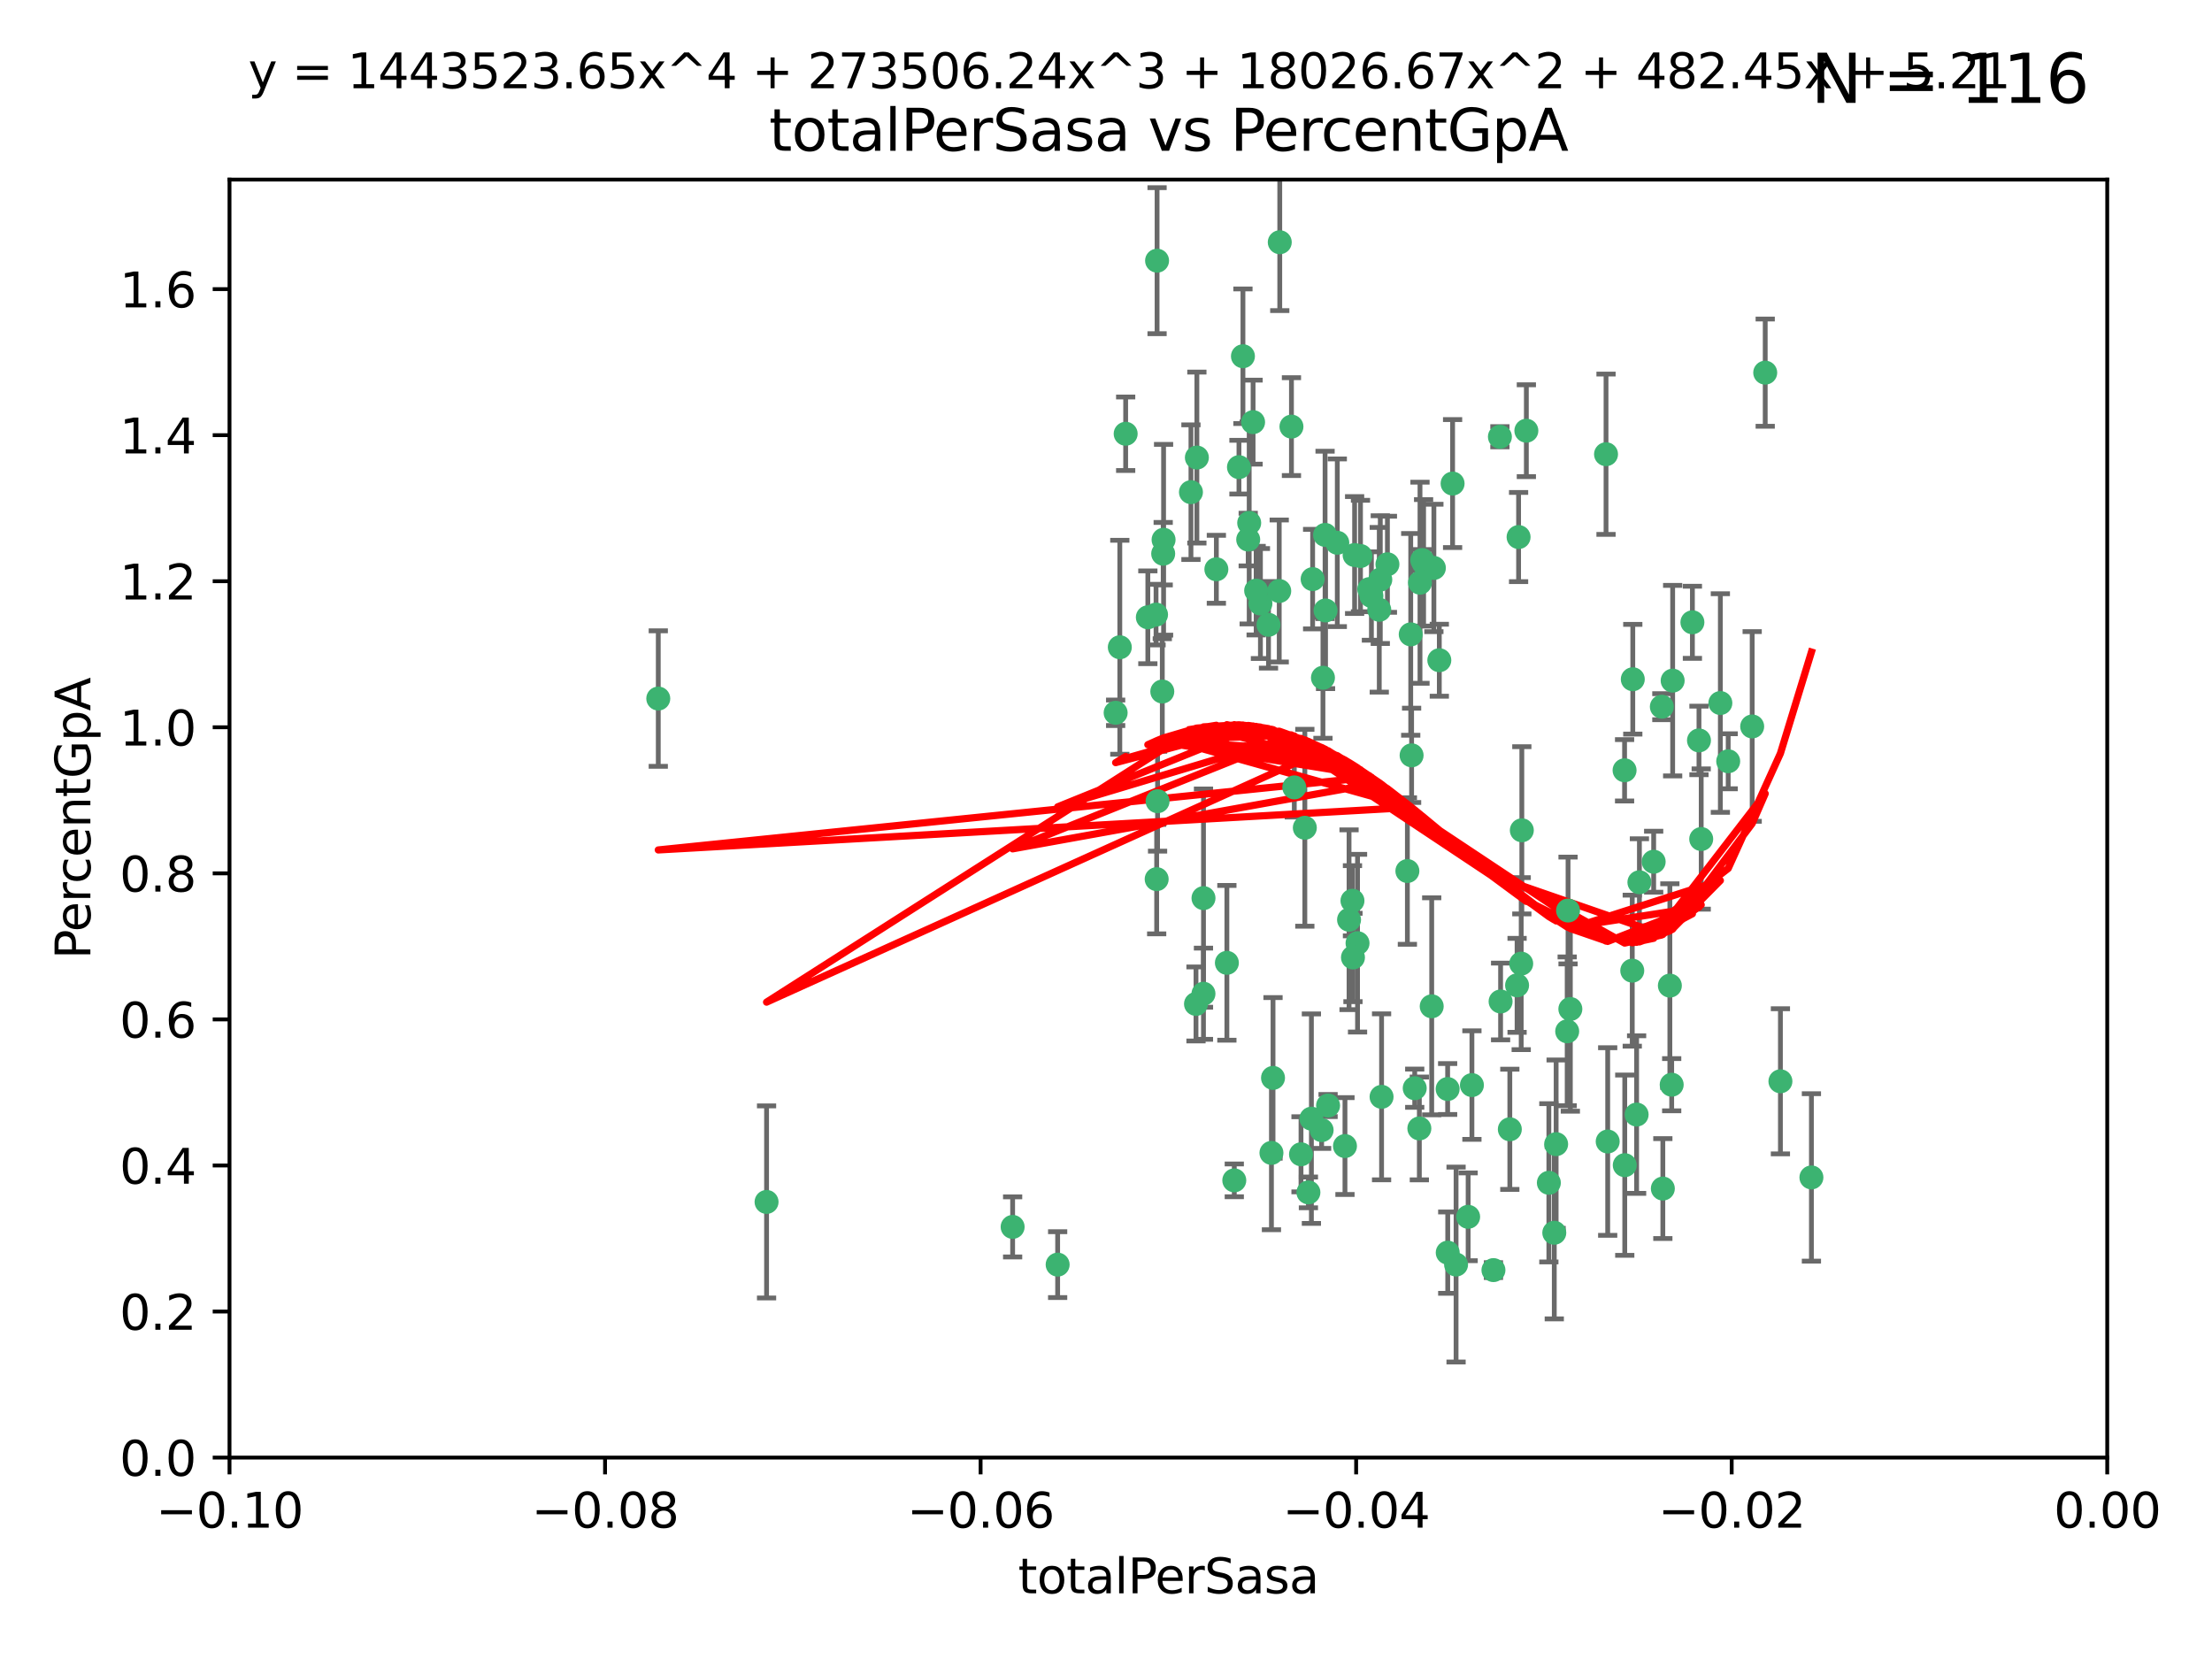 <?xml version="1.0" encoding="utf-8" standalone="no"?>
<!DOCTYPE svg PUBLIC "-//W3C//DTD SVG 1.1//EN"
  "http://www.w3.org/Graphics/SVG/1.1/DTD/svg11.dtd">
<svg xmlns:xlink="http://www.w3.org/1999/xlink" width="460.8pt" height="345.6pt" viewBox="0 0 460.8 345.6" xmlns="http://www.w3.org/2000/svg" version="1.1">
 <defs>
  <style type="text/css">*{stroke-linejoin: round; stroke-linecap: butt}</style>
 </defs>
 <g id="figure_1">
  <g id="patch_1">
   <path d="M 0 345.6 
L 460.8 345.6 
L 460.8 0 
L 0 0 
z
" style="fill: #ffffff"/>
  </g>
  <g id="axes_1">
   <g id="patch_2">
    <path d="M 47.81 303.64 
L 438.975 303.64 
L 438.975 37.411 
L 47.81 37.411 
z
" style="fill: #ffffff"/>
   </g>
   <g id="PathCollection_1">
    <defs>
     <path id="m551d5edb58" d="M 0 1.118 
C 0.297 1.118 0.581 1 0.791 0.791 
C 1 0.581 1.118 0.297 1.118 0 
C 1.118 -0.297 1 -0.581 0.791 -0.791 
C 0.581 -1 0.297 -1.118 0 -1.118 
C -0.297 -1.118 -0.581 -1 -0.791 -0.791 
C -1 -0.581 -1.118 -0.297 -1.118 0 
C -1.118 0.297 -1 0.581 -0.791 0.791 
C -0.581 1 -0.297 1.118 0 1.118 
z
" style="stroke: #3cb371"/>
    </defs>
    <g clip-path="url(#p02061d93ac)">
     <use xlink:href="#m551d5edb58" x="248.096" y="102.526" style="fill: #3cb371; stroke: #3cb371"/>
     <use xlink:href="#m551d5edb58" x="253.391" y="118.592" style="fill: #3cb371; stroke: #3cb371"/>
     <use xlink:href="#m551d5edb58" x="242.314" y="115.347" style="fill: #3cb371; stroke: #3cb371"/>
     <use xlink:href="#m551d5edb58" x="249.331" y="95.318" style="fill: #3cb371; stroke: #3cb371"/>
     <use xlink:href="#m551d5edb58" x="258.928" y="74.211" style="fill: #3cb371; stroke: #3cb371"/>
     <use xlink:href="#m551d5edb58" x="233.277" y="134.836" style="fill: #3cb371; stroke: #3cb371"/>
     <use xlink:href="#m551d5edb58" x="234.497" y="90.362" style="fill: #3cb371; stroke: #3cb371"/>
     <use xlink:href="#m551d5edb58" x="232.409" y="148.487" style="fill: #3cb371; stroke: #3cb371"/>
     <use xlink:href="#m551d5edb58" x="261.041" y="87.939" style="fill: #3cb371; stroke: #3cb371"/>
     <use xlink:href="#m551d5edb58" x="241.04" y="54.304" style="fill: #3cb371; stroke: #3cb371"/>
     <use xlink:href="#m551d5edb58" x="239.116" y="128.593" style="fill: #3cb371; stroke: #3cb371"/>
     <use xlink:href="#m551d5edb58" x="260.23" y="108.935" style="fill: #3cb371; stroke: #3cb371"/>
     <use xlink:href="#m551d5edb58" x="264.252" y="130.157" style="fill: #3cb371; stroke: #3cb371"/>
     <use xlink:href="#m551d5edb58" x="250.71" y="187.094" style="fill: #3cb371; stroke: #3cb371"/>
     <use xlink:href="#m551d5edb58" x="258.098" y="97.317" style="fill: #3cb371; stroke: #3cb371"/>
     <use xlink:href="#m551d5edb58" x="262.571" y="125.723" style="fill: #3cb371; stroke: #3cb371"/>
     <use xlink:href="#m551d5edb58" x="250.704" y="207.013" style="fill: #3cb371; stroke: #3cb371"/>
     <use xlink:href="#m551d5edb58" x="283.416" y="115.829" style="fill: #3cb371; stroke: #3cb371"/>
     <use xlink:href="#m551d5edb58" x="266.487" y="123.117" style="fill: #3cb371; stroke: #3cb371"/>
     <use xlink:href="#m551d5edb58" x="240.956" y="183.14" style="fill: #3cb371; stroke: #3cb371"/>
     <use xlink:href="#m551d5edb58" x="242.128" y="144.057" style="fill: #3cb371; stroke: #3cb371"/>
     <use xlink:href="#m551d5edb58" x="241.143" y="166.909" style="fill: #3cb371; stroke: #3cb371"/>
     <use xlink:href="#m551d5edb58" x="269.034" y="88.874" style="fill: #3cb371; stroke: #3cb371"/>
     <use xlink:href="#m551d5edb58" x="249.148" y="209.141" style="fill: #3cb371; stroke: #3cb371"/>
     <use xlink:href="#m551d5edb58" x="159.689" y="250.385" style="fill: #3cb371; stroke: #3cb371"/>
     <use xlink:href="#m551d5edb58" x="276.135" y="127.171" style="fill: #3cb371; stroke: #3cb371"/>
     <use xlink:href="#m551d5edb58" x="271.82" y="172.439" style="fill: #3cb371; stroke: #3cb371"/>
     <use xlink:href="#m551d5edb58" x="287.327" y="127.028" style="fill: #3cb371; stroke: #3cb371"/>
     <use xlink:href="#m551d5edb58" x="210.95" y="255.586" style="fill: #3cb371; stroke: #3cb371"/>
     <use xlink:href="#m551d5edb58" x="269.626" y="164.032" style="fill: #3cb371; stroke: #3cb371"/>
     <use xlink:href="#m551d5edb58" x="220.328" y="263.443" style="fill: #3cb371; stroke: #3cb371"/>
     <use xlink:href="#m551d5edb58" x="261.679" y="123.038" style="fill: #3cb371; stroke: #3cb371"/>
     <use xlink:href="#m551d5edb58" x="285.691" y="124.161" style="fill: #3cb371; stroke: #3cb371"/>
     <use xlink:href="#m551d5edb58" x="137.131" y="145.522" style="fill: #3cb371; stroke: #3cb371"/>
     <use xlink:href="#m551d5edb58" x="294.063" y="157.353" style="fill: #3cb371; stroke: #3cb371"/>
     <use xlink:href="#m551d5edb58" x="242.395" y="112.441" style="fill: #3cb371; stroke: #3cb371"/>
     <use xlink:href="#m551d5edb58" x="282.19" y="115.624" style="fill: #3cb371; stroke: #3cb371"/>
     <use xlink:href="#m551d5edb58" x="287.541" y="120.746" style="fill: #3cb371; stroke: #3cb371"/>
     <use xlink:href="#m551d5edb58" x="278.583" y="113.07" style="fill: #3cb371; stroke: #3cb371"/>
     <use xlink:href="#m551d5edb58" x="255.582" y="200.575" style="fill: #3cb371; stroke: #3cb371"/>
     <use xlink:href="#m551d5edb58" x="273.445" y="120.64" style="fill: #3cb371; stroke: #3cb371"/>
     <use xlink:href="#m551d5edb58" x="266.598" y="50.463" style="fill: #3cb371; stroke: #3cb371"/>
     <use xlink:href="#m551d5edb58" x="298.704" y="118.317" style="fill: #3cb371; stroke: #3cb371"/>
     <use xlink:href="#m551d5edb58" x="293.88" y="132.151" style="fill: #3cb371; stroke: #3cb371"/>
     <use xlink:href="#m551d5edb58" x="289.026" y="117.548" style="fill: #3cb371; stroke: #3cb371"/>
     <use xlink:href="#m551d5edb58" x="276.664" y="230.303" style="fill: #3cb371; stroke: #3cb371"/>
     <use xlink:href="#m551d5edb58" x="240.824" y="128.033" style="fill: #3cb371; stroke: #3cb371"/>
     <use xlink:href="#m551d5edb58" x="285.242" y="122.726" style="fill: #3cb371; stroke: #3cb371"/>
     <use xlink:href="#m551d5edb58" x="260.024" y="112.4" style="fill: #3cb371; stroke: #3cb371"/>
     <use xlink:href="#m551d5edb58" x="295.811" y="121.39" style="fill: #3cb371; stroke: #3cb371"/>
     <use xlink:href="#m551d5edb58" x="276.037" y="111.43" style="fill: #3cb371; stroke: #3cb371"/>
     <use xlink:href="#m551d5edb58" x="301.589" y="260.948" style="fill: #3cb371; stroke: #3cb371"/>
     <use xlink:href="#m551d5edb58" x="275.595" y="141.186" style="fill: #3cb371; stroke: #3cb371"/>
     <use xlink:href="#m551d5edb58" x="302.602" y="100.735" style="fill: #3cb371; stroke: #3cb371"/>
     <use xlink:href="#m551d5edb58" x="275.319" y="235.426" style="fill: #3cb371; stroke: #3cb371"/>
     <use xlink:href="#m551d5edb58" x="281.744" y="187.642" style="fill: #3cb371; stroke: #3cb371"/>
     <use xlink:href="#m551d5edb58" x="281.032" y="191.601" style="fill: #3cb371; stroke: #3cb371"/>
     <use xlink:href="#m551d5edb58" x="312.458" y="90.985" style="fill: #3cb371; stroke: #3cb371"/>
     <use xlink:href="#m551d5edb58" x="296.273" y="116.663" style="fill: #3cb371; stroke: #3cb371"/>
     <use xlink:href="#m551d5edb58" x="296.56" y="117.25" style="fill: #3cb371; stroke: #3cb371"/>
     <use xlink:href="#m551d5edb58" x="314.524" y="235.252" style="fill: #3cb371; stroke: #3cb371"/>
     <use xlink:href="#m551d5edb58" x="272.566" y="248.399" style="fill: #3cb371; stroke: #3cb371"/>
     <use xlink:href="#m551d5edb58" x="280.182" y="238.745" style="fill: #3cb371; stroke: #3cb371"/>
     <use xlink:href="#m551d5edb58" x="282.801" y="196.482" style="fill: #3cb371; stroke: #3cb371"/>
     <use xlink:href="#m551d5edb58" x="281.848" y="199.457" style="fill: #3cb371; stroke: #3cb371"/>
     <use xlink:href="#m551d5edb58" x="257.125" y="245.891" style="fill: #3cb371; stroke: #3cb371"/>
     <use xlink:href="#m551d5edb58" x="273.188" y="233.04" style="fill: #3cb371; stroke: #3cb371"/>
     <use xlink:href="#m551d5edb58" x="316.349" y="111.877" style="fill: #3cb371; stroke: #3cb371"/>
     <use xlink:href="#m551d5edb58" x="293.184" y="181.451" style="fill: #3cb371; stroke: #3cb371"/>
     <use xlink:href="#m551d5edb58" x="265.193" y="224.544" style="fill: #3cb371; stroke: #3cb371"/>
     <use xlink:href="#m551d5edb58" x="295.676" y="235.075" style="fill: #3cb371; stroke: #3cb371"/>
     <use xlink:href="#m551d5edb58" x="271.024" y="240.46" style="fill: #3cb371; stroke: #3cb371"/>
     <use xlink:href="#m551d5edb58" x="298.251" y="209.633" style="fill: #3cb371; stroke: #3cb371"/>
     <use xlink:href="#m551d5edb58" x="294.713" y="226.694" style="fill: #3cb371; stroke: #3cb371"/>
     <use xlink:href="#m551d5edb58" x="316.895" y="200.742" style="fill: #3cb371; stroke: #3cb371"/>
     <use xlink:href="#m551d5edb58" x="287.807" y="228.491" style="fill: #3cb371; stroke: #3cb371"/>
     <use xlink:href="#m551d5edb58" x="301.569" y="226.863" style="fill: #3cb371; stroke: #3cb371"/>
     <use xlink:href="#m551d5edb58" x="317.968" y="89.722" style="fill: #3cb371; stroke: #3cb371"/>
     <use xlink:href="#m551d5edb58" x="317.025" y="172.967" style="fill: #3cb371; stroke: #3cb371"/>
     <use xlink:href="#m551d5edb58" x="334.565" y="94.622" style="fill: #3cb371; stroke: #3cb371"/>
     <use xlink:href="#m551d5edb58" x="299.836" y="137.537" style="fill: #3cb371; stroke: #3cb371"/>
     <use xlink:href="#m551d5edb58" x="264.865" y="240.17" style="fill: #3cb371; stroke: #3cb371"/>
     <use xlink:href="#m551d5edb58" x="312.6" y="208.627" style="fill: #3cb371; stroke: #3cb371"/>
     <use xlink:href="#m551d5edb58" x="324.171" y="238.351" style="fill: #3cb371; stroke: #3cb371"/>
     <use xlink:href="#m551d5edb58" x="303.326" y="263.429" style="fill: #3cb371; stroke: #3cb371"/>
     <use xlink:href="#m551d5edb58" x="305.84" y="253.486" style="fill: #3cb371; stroke: #3cb371"/>
     <use xlink:href="#m551d5edb58" x="316.035" y="205.263" style="fill: #3cb371; stroke: #3cb371"/>
     <use xlink:href="#m551d5edb58" x="326.475" y="214.843" style="fill: #3cb371; stroke: #3cb371"/>
     <use xlink:href="#m551d5edb58" x="340.14" y="141.497" style="fill: #3cb371; stroke: #3cb371"/>
     <use xlink:href="#m551d5edb58" x="346.401" y="247.6" style="fill: #3cb371; stroke: #3cb371"/>
     <use xlink:href="#m551d5edb58" x="311.113" y="264.585" style="fill: #3cb371; stroke: #3cb371"/>
     <use xlink:href="#m551d5edb58" x="322.655" y="246.398" style="fill: #3cb371; stroke: #3cb371"/>
     <use xlink:href="#m551d5edb58" x="323.786" y="256.806" style="fill: #3cb371; stroke: #3cb371"/>
     <use xlink:href="#m551d5edb58" x="306.628" y="226.045" style="fill: #3cb371; stroke: #3cb371"/>
     <use xlink:href="#m551d5edb58" x="338.429" y="160.464" style="fill: #3cb371; stroke: #3cb371"/>
     <use xlink:href="#m551d5edb58" x="347.864" y="205.321" style="fill: #3cb371; stroke: #3cb371"/>
     <use xlink:href="#m551d5edb58" x="341.518" y="183.793" style="fill: #3cb371; stroke: #3cb371"/>
     <use xlink:href="#m551d5edb58" x="352.559" y="129.634" style="fill: #3cb371; stroke: #3cb371"/>
     <use xlink:href="#m551d5edb58" x="340.937" y="232.184" style="fill: #3cb371; stroke: #3cb371"/>
     <use xlink:href="#m551d5edb58" x="326.653" y="189.677" style="fill: #3cb371; stroke: #3cb371"/>
     <use xlink:href="#m551d5edb58" x="353.927" y="154.242" style="fill: #3cb371; stroke: #3cb371"/>
     <use xlink:href="#m551d5edb58" x="338.467" y="242.728" style="fill: #3cb371; stroke: #3cb371"/>
     <use xlink:href="#m551d5edb58" x="346.193" y="147.219" style="fill: #3cb371; stroke: #3cb371"/>
     <use xlink:href="#m551d5edb58" x="354.393" y="174.785" style="fill: #3cb371; stroke: #3cb371"/>
     <use xlink:href="#m551d5edb58" x="334.912" y="237.798" style="fill: #3cb371; stroke: #3cb371"/>
     <use xlink:href="#m551d5edb58" x="327.132" y="210.197" style="fill: #3cb371; stroke: #3cb371"/>
     <use xlink:href="#m551d5edb58" x="358.382" y="146.454" style="fill: #3cb371; stroke: #3cb371"/>
     <use xlink:href="#m551d5edb58" x="348.244" y="225.964" style="fill: #3cb371; stroke: #3cb371"/>
     <use xlink:href="#m551d5edb58" x="348.445" y="141.79" style="fill: #3cb371; stroke: #3cb371"/>
     <use xlink:href="#m551d5edb58" x="365.011" y="151.336" style="fill: #3cb371; stroke: #3cb371"/>
     <use xlink:href="#m551d5edb58" x="367.727" y="77.63" style="fill: #3cb371; stroke: #3cb371"/>
     <use xlink:href="#m551d5edb58" x="344.489" y="179.513" style="fill: #3cb371; stroke: #3cb371"/>
     <use xlink:href="#m551d5edb58" x="340.029" y="202.204" style="fill: #3cb371; stroke: #3cb371"/>
     <use xlink:href="#m551d5edb58" x="360.016" y="158.587" style="fill: #3cb371; stroke: #3cb371"/>
     <use xlink:href="#m551d5edb58" x="370.894" y="225.255" style="fill: #3cb371; stroke: #3cb371"/>
     <use xlink:href="#m551d5edb58" x="377.351" y="245.278" style="fill: #3cb371; stroke: #3cb371"/>
    </g>
   </g>
   <g id="matplotlib.axis_1">
    <g id="xtick_1">
     <g id="line2d_1">
      <defs>
       <path id="m1cd14353fb" d="M 0 0 
L 0 3.5 
" style="stroke: #000000; stroke-width: 0.8"/>
      </defs>
      <g>
       <use xlink:href="#m1cd14353fb" x="47.81" y="303.64" style="stroke: #000000; stroke-width: 0.8"/>
      </g>
     </g>
     <g id="text_1">
      <!-- −0.10 -->
      <g transform="translate(32.487 318.238)scale(0.1 -0.1)">
       <defs>
        <path id="DejaVuSans-2212" d="M 678 2272 
L 4684 2272 
L 4684 1741 
L 678 1741 
L 678 2272 
z
" transform="scale(0.016)"/>
        <path id="DejaVuSans-30" d="M 2034 4250 
Q 1547 4250 1301 3770 
Q 1056 3291 1056 2328 
Q 1056 1369 1301 889 
Q 1547 409 2034 409 
Q 2525 409 2770 889 
Q 3016 1369 3016 2328 
Q 3016 3291 2770 3770 
Q 2525 4250 2034 4250 
z
M 2034 4750 
Q 2819 4750 3233 4129 
Q 3647 3509 3647 2328 
Q 3647 1150 3233 529 
Q 2819 -91 2034 -91 
Q 1250 -91 836 529 
Q 422 1150 422 2328 
Q 422 3509 836 4129 
Q 1250 4750 2034 4750 
z
" transform="scale(0.016)"/>
        <path id="DejaVuSans-2e" d="M 684 794 
L 1344 794 
L 1344 0 
L 684 0 
L 684 794 
z
" transform="scale(0.016)"/>
        <path id="DejaVuSans-31" d="M 794 531 
L 1825 531 
L 1825 4091 
L 703 3866 
L 703 4441 
L 1819 4666 
L 2450 4666 
L 2450 531 
L 3481 531 
L 3481 0 
L 794 0 
L 794 531 
z
" transform="scale(0.016)"/>
       </defs>
       <use xlink:href="#DejaVuSans-2212"/>
       <use xlink:href="#DejaVuSans-30" x="83.789"/>
       <use xlink:href="#DejaVuSans-2e" x="147.412"/>
       <use xlink:href="#DejaVuSans-31" x="179.199"/>
       <use xlink:href="#DejaVuSans-30" x="242.822"/>
      </g>
     </g>
    </g>
    <g id="xtick_2">
     <g id="line2d_2">
      <g>
       <use xlink:href="#m1cd14353fb" x="126.043" y="303.64" style="stroke: #000000; stroke-width: 0.8"/>
      </g>
     </g>
     <g id="text_2">
      <!-- −0.08 -->
      <g transform="translate(110.72 318.238)scale(0.1 -0.1)">
       <defs>
        <path id="DejaVuSans-38" d="M 2034 2216 
Q 1584 2216 1326 1975 
Q 1069 1734 1069 1313 
Q 1069 891 1326 650 
Q 1584 409 2034 409 
Q 2484 409 2743 651 
Q 3003 894 3003 1313 
Q 3003 1734 2745 1975 
Q 2488 2216 2034 2216 
z
M 1403 2484 
Q 997 2584 770 2862 
Q 544 3141 544 3541 
Q 544 4100 942 4425 
Q 1341 4750 2034 4750 
Q 2731 4750 3128 4425 
Q 3525 4100 3525 3541 
Q 3525 3141 3298 2862 
Q 3072 2584 2669 2484 
Q 3125 2378 3379 2068 
Q 3634 1759 3634 1313 
Q 3634 634 3220 271 
Q 2806 -91 2034 -91 
Q 1263 -91 848 271 
Q 434 634 434 1313 
Q 434 1759 690 2068 
Q 947 2378 1403 2484 
z
M 1172 3481 
Q 1172 3119 1398 2916 
Q 1625 2713 2034 2713 
Q 2441 2713 2670 2916 
Q 2900 3119 2900 3481 
Q 2900 3844 2670 4047 
Q 2441 4250 2034 4250 
Q 1625 4250 1398 4047 
Q 1172 3844 1172 3481 
z
" transform="scale(0.016)"/>
       </defs>
       <use xlink:href="#DejaVuSans-2212"/>
       <use xlink:href="#DejaVuSans-30" x="83.789"/>
       <use xlink:href="#DejaVuSans-2e" x="147.412"/>
       <use xlink:href="#DejaVuSans-30" x="179.199"/>
       <use xlink:href="#DejaVuSans-38" x="242.822"/>
      </g>
     </g>
    </g>
    <g id="xtick_3">
     <g id="line2d_3">
      <g>
       <use xlink:href="#m1cd14353fb" x="204.276" y="303.64" style="stroke: #000000; stroke-width: 0.8"/>
      </g>
     </g>
     <g id="text_3">
      <!-- −0.06 -->
      <g transform="translate(188.953 318.238)scale(0.1 -0.1)">
       <defs>
        <path id="DejaVuSans-36" d="M 2113 2584 
Q 1688 2584 1439 2293 
Q 1191 2003 1191 1497 
Q 1191 994 1439 701 
Q 1688 409 2113 409 
Q 2538 409 2786 701 
Q 3034 994 3034 1497 
Q 3034 2003 2786 2293 
Q 2538 2584 2113 2584 
z
M 3366 4563 
L 3366 3988 
Q 3128 4100 2886 4159 
Q 2644 4219 2406 4219 
Q 1781 4219 1451 3797 
Q 1122 3375 1075 2522 
Q 1259 2794 1537 2939 
Q 1816 3084 2150 3084 
Q 2853 3084 3261 2657 
Q 3669 2231 3669 1497 
Q 3669 778 3244 343 
Q 2819 -91 2113 -91 
Q 1303 -91 875 529 
Q 447 1150 447 2328 
Q 447 3434 972 4092 
Q 1497 4750 2381 4750 
Q 2619 4750 2861 4703 
Q 3103 4656 3366 4563 
z
" transform="scale(0.016)"/>
       </defs>
       <use xlink:href="#DejaVuSans-2212"/>
       <use xlink:href="#DejaVuSans-30" x="83.789"/>
       <use xlink:href="#DejaVuSans-2e" x="147.412"/>
       <use xlink:href="#DejaVuSans-30" x="179.199"/>
       <use xlink:href="#DejaVuSans-36" x="242.822"/>
      </g>
     </g>
    </g>
    <g id="xtick_4">
     <g id="line2d_4">
      <g>
       <use xlink:href="#m1cd14353fb" x="282.509" y="303.64" style="stroke: #000000; stroke-width: 0.8"/>
      </g>
     </g>
     <g id="text_4">
      <!-- −0.04 -->
      <g transform="translate(267.186 318.238)scale(0.1 -0.1)">
       <defs>
        <path id="DejaVuSans-34" d="M 2419 4116 
L 825 1625 
L 2419 1625 
L 2419 4116 
z
M 2253 4666 
L 3047 4666 
L 3047 1625 
L 3713 1625 
L 3713 1100 
L 3047 1100 
L 3047 0 
L 2419 0 
L 2419 1100 
L 313 1100 
L 313 1709 
L 2253 4666 
z
" transform="scale(0.016)"/>
       </defs>
       <use xlink:href="#DejaVuSans-2212"/>
       <use xlink:href="#DejaVuSans-30" x="83.789"/>
       <use xlink:href="#DejaVuSans-2e" x="147.412"/>
       <use xlink:href="#DejaVuSans-30" x="179.199"/>
       <use xlink:href="#DejaVuSans-34" x="242.822"/>
      </g>
     </g>
    </g>
    <g id="xtick_5">
     <g id="line2d_5">
      <g>
       <use xlink:href="#m1cd14353fb" x="360.742" y="303.64" style="stroke: #000000; stroke-width: 0.8"/>
      </g>
     </g>
     <g id="text_5">
      <!-- −0.02 -->
      <g transform="translate(345.419 318.238)scale(0.1 -0.1)">
       <defs>
        <path id="DejaVuSans-32" d="M 1228 531 
L 3431 531 
L 3431 0 
L 469 0 
L 469 531 
Q 828 903 1448 1529 
Q 2069 2156 2228 2338 
Q 2531 2678 2651 2914 
Q 2772 3150 2772 3378 
Q 2772 3750 2511 3984 
Q 2250 4219 1831 4219 
Q 1534 4219 1204 4116 
Q 875 4013 500 3803 
L 500 4441 
Q 881 4594 1212 4672 
Q 1544 4750 1819 4750 
Q 2544 4750 2975 4387 
Q 3406 4025 3406 3419 
Q 3406 3131 3298 2873 
Q 3191 2616 2906 2266 
Q 2828 2175 2409 1742 
Q 1991 1309 1228 531 
z
" transform="scale(0.016)"/>
       </defs>
       <use xlink:href="#DejaVuSans-2212"/>
       <use xlink:href="#DejaVuSans-30" x="83.789"/>
       <use xlink:href="#DejaVuSans-2e" x="147.412"/>
       <use xlink:href="#DejaVuSans-30" x="179.199"/>
       <use xlink:href="#DejaVuSans-32" x="242.822"/>
      </g>
     </g>
    </g>
    <g id="xtick_6">
     <g id="line2d_6">
      <g>
       <use xlink:href="#m1cd14353fb" x="438.975" y="303.64" style="stroke: #000000; stroke-width: 0.8"/>
      </g>
     </g>
     <g id="text_6">
      <!-- 0.00 -->
      <g transform="translate(427.842 318.238)scale(0.1 -0.1)">
       <use xlink:href="#DejaVuSans-30"/>
       <use xlink:href="#DejaVuSans-2e" x="63.623"/>
       <use xlink:href="#DejaVuSans-30" x="95.41"/>
       <use xlink:href="#DejaVuSans-30" x="159.033"/>
      </g>
     </g>
    </g>
    <g id="text_7">
     <!-- totalPerSasa -->
     <g transform="translate(212.087 331.917)scale(0.1 -0.1)">
      <defs>
       <path id="DejaVuSans-74" d="M 1172 4494 
L 1172 3500 
L 2356 3500 
L 2356 3053 
L 1172 3053 
L 1172 1153 
Q 1172 725 1289 603 
Q 1406 481 1766 481 
L 2356 481 
L 2356 0 
L 1766 0 
Q 1100 0 847 248 
Q 594 497 594 1153 
L 594 3053 
L 172 3053 
L 172 3500 
L 594 3500 
L 594 4494 
L 1172 4494 
z
" transform="scale(0.016)"/>
       <path id="DejaVuSans-6f" d="M 1959 3097 
Q 1497 3097 1228 2736 
Q 959 2375 959 1747 
Q 959 1119 1226 758 
Q 1494 397 1959 397 
Q 2419 397 2687 759 
Q 2956 1122 2956 1747 
Q 2956 2369 2687 2733 
Q 2419 3097 1959 3097 
z
M 1959 3584 
Q 2709 3584 3137 3096 
Q 3566 2609 3566 1747 
Q 3566 888 3137 398 
Q 2709 -91 1959 -91 
Q 1206 -91 779 398 
Q 353 888 353 1747 
Q 353 2609 779 3096 
Q 1206 3584 1959 3584 
z
" transform="scale(0.016)"/>
       <path id="DejaVuSans-61" d="M 2194 1759 
Q 1497 1759 1228 1600 
Q 959 1441 959 1056 
Q 959 750 1161 570 
Q 1363 391 1709 391 
Q 2188 391 2477 730 
Q 2766 1069 2766 1631 
L 2766 1759 
L 2194 1759 
z
M 3341 1997 
L 3341 0 
L 2766 0 
L 2766 531 
Q 2569 213 2275 61 
Q 1981 -91 1556 -91 
Q 1019 -91 701 211 
Q 384 513 384 1019 
Q 384 1609 779 1909 
Q 1175 2209 1959 2209 
L 2766 2209 
L 2766 2266 
Q 2766 2663 2505 2880 
Q 2244 3097 1772 3097 
Q 1472 3097 1187 3025 
Q 903 2953 641 2809 
L 641 3341 
Q 956 3463 1253 3523 
Q 1550 3584 1831 3584 
Q 2591 3584 2966 3190 
Q 3341 2797 3341 1997 
z
" transform="scale(0.016)"/>
       <path id="DejaVuSans-6c" d="M 603 4863 
L 1178 4863 
L 1178 0 
L 603 0 
L 603 4863 
z
" transform="scale(0.016)"/>
       <path id="DejaVuSans-50" d="M 1259 4147 
L 1259 2394 
L 2053 2394 
Q 2494 2394 2734 2622 
Q 2975 2850 2975 3272 
Q 2975 3691 2734 3919 
Q 2494 4147 2053 4147 
L 1259 4147 
z
M 628 4666 
L 2053 4666 
Q 2838 4666 3239 4311 
Q 3641 3956 3641 3272 
Q 3641 2581 3239 2228 
Q 2838 1875 2053 1875 
L 1259 1875 
L 1259 0 
L 628 0 
L 628 4666 
z
" transform="scale(0.016)"/>
       <path id="DejaVuSans-65" d="M 3597 1894 
L 3597 1613 
L 953 1613 
Q 991 1019 1311 708 
Q 1631 397 2203 397 
Q 2534 397 2845 478 
Q 3156 559 3463 722 
L 3463 178 
Q 3153 47 2828 -22 
Q 2503 -91 2169 -91 
Q 1331 -91 842 396 
Q 353 884 353 1716 
Q 353 2575 817 3079 
Q 1281 3584 2069 3584 
Q 2775 3584 3186 3129 
Q 3597 2675 3597 1894 
z
M 3022 2063 
Q 3016 2534 2758 2815 
Q 2500 3097 2075 3097 
Q 1594 3097 1305 2825 
Q 1016 2553 972 2059 
L 3022 2063 
z
" transform="scale(0.016)"/>
       <path id="DejaVuSans-72" d="M 2631 2963 
Q 2534 3019 2420 3045 
Q 2306 3072 2169 3072 
Q 1681 3072 1420 2755 
Q 1159 2438 1159 1844 
L 1159 0 
L 581 0 
L 581 3500 
L 1159 3500 
L 1159 2956 
Q 1341 3275 1631 3429 
Q 1922 3584 2338 3584 
Q 2397 3584 2469 3576 
Q 2541 3569 2628 3553 
L 2631 2963 
z
" transform="scale(0.016)"/>
       <path id="DejaVuSans-53" d="M 3425 4513 
L 3425 3897 
Q 3066 4069 2747 4153 
Q 2428 4238 2131 4238 
Q 1616 4238 1336 4038 
Q 1056 3838 1056 3469 
Q 1056 3159 1242 3001 
Q 1428 2844 1947 2747 
L 2328 2669 
Q 3034 2534 3370 2195 
Q 3706 1856 3706 1288 
Q 3706 609 3251 259 
Q 2797 -91 1919 -91 
Q 1588 -91 1214 -16 
Q 841 59 441 206 
L 441 856 
Q 825 641 1194 531 
Q 1563 422 1919 422 
Q 2459 422 2753 634 
Q 3047 847 3047 1241 
Q 3047 1584 2836 1778 
Q 2625 1972 2144 2069 
L 1759 2144 
Q 1053 2284 737 2584 
Q 422 2884 422 3419 
Q 422 4038 858 4394 
Q 1294 4750 2059 4750 
Q 2388 4750 2728 4690 
Q 3069 4631 3425 4513 
z
" transform="scale(0.016)"/>
       <path id="DejaVuSans-73" d="M 2834 3397 
L 2834 2853 
Q 2591 2978 2328 3040 
Q 2066 3103 1784 3103 
Q 1356 3103 1142 2972 
Q 928 2841 928 2578 
Q 928 2378 1081 2264 
Q 1234 2150 1697 2047 
L 1894 2003 
Q 2506 1872 2764 1633 
Q 3022 1394 3022 966 
Q 3022 478 2636 193 
Q 2250 -91 1575 -91 
Q 1294 -91 989 -36 
Q 684 19 347 128 
L 347 722 
Q 666 556 975 473 
Q 1284 391 1588 391 
Q 1994 391 2212 530 
Q 2431 669 2431 922 
Q 2431 1156 2273 1281 
Q 2116 1406 1581 1522 
L 1381 1569 
Q 847 1681 609 1914 
Q 372 2147 372 2553 
Q 372 3047 722 3315 
Q 1072 3584 1716 3584 
Q 2034 3584 2315 3537 
Q 2597 3491 2834 3397 
z
" transform="scale(0.016)"/>
      </defs>
      <use xlink:href="#DejaVuSans-74"/>
      <use xlink:href="#DejaVuSans-6f" x="39.209"/>
      <use xlink:href="#DejaVuSans-74" x="100.391"/>
      <use xlink:href="#DejaVuSans-61" x="139.6"/>
      <use xlink:href="#DejaVuSans-6c" x="200.879"/>
      <use xlink:href="#DejaVuSans-50" x="228.662"/>
      <use xlink:href="#DejaVuSans-65" x="285.34"/>
      <use xlink:href="#DejaVuSans-72" x="346.863"/>
      <use xlink:href="#DejaVuSans-53" x="387.977"/>
      <use xlink:href="#DejaVuSans-61" x="451.453"/>
      <use xlink:href="#DejaVuSans-73" x="512.732"/>
      <use xlink:href="#DejaVuSans-61" x="564.832"/>
     </g>
    </g>
   </g>
   <g id="matplotlib.axis_2">
    <g id="ytick_1">
     <g id="line2d_7">
      <defs>
       <path id="m43bdcef355" d="M 0 0 
L -3.5 0 
" style="stroke: #000000; stroke-width: 0.8"/>
      </defs>
      <g>
       <use xlink:href="#m43bdcef355" x="47.81" y="303.64" style="stroke: #000000; stroke-width: 0.8"/>
      </g>
     </g>
     <g id="text_8">
      <!-- 0.0 -->
      <g transform="translate(24.907 307.439)scale(0.1 -0.1)">
       <use xlink:href="#DejaVuSans-30"/>
       <use xlink:href="#DejaVuSans-2e" x="63.623"/>
       <use xlink:href="#DejaVuSans-30" x="95.41"/>
      </g>
     </g>
    </g>
    <g id="ytick_2">
     <g id="line2d_8">
      <g>
       <use xlink:href="#m43bdcef355" x="47.81" y="273.214" style="stroke: #000000; stroke-width: 0.8"/>
      </g>
     </g>
     <g id="text_9">
      <!-- 0.2 -->
      <g transform="translate(24.907 277.013)scale(0.1 -0.1)">
       <use xlink:href="#DejaVuSans-30"/>
       <use xlink:href="#DejaVuSans-2e" x="63.623"/>
       <use xlink:href="#DejaVuSans-32" x="95.41"/>
      </g>
     </g>
    </g>
    <g id="ytick_3">
     <g id="line2d_9">
      <g>
       <use xlink:href="#m43bdcef355" x="47.81" y="242.788" style="stroke: #000000; stroke-width: 0.8"/>
      </g>
     </g>
     <g id="text_10">
      <!-- 0.4 -->
      <g transform="translate(24.907 246.587)scale(0.1 -0.1)">
       <use xlink:href="#DejaVuSans-30"/>
       <use xlink:href="#DejaVuSans-2e" x="63.623"/>
       <use xlink:href="#DejaVuSans-34" x="95.41"/>
      </g>
     </g>
    </g>
    <g id="ytick_4">
     <g id="line2d_10">
      <g>
       <use xlink:href="#m43bdcef355" x="47.81" y="212.362" style="stroke: #000000; stroke-width: 0.8"/>
      </g>
     </g>
     <g id="text_11">
      <!-- 0.6 -->
      <g transform="translate(24.907 216.161)scale(0.1 -0.1)">
       <use xlink:href="#DejaVuSans-30"/>
       <use xlink:href="#DejaVuSans-2e" x="63.623"/>
       <use xlink:href="#DejaVuSans-36" x="95.41"/>
      </g>
     </g>
    </g>
    <g id="ytick_5">
     <g id="line2d_11">
      <g>
       <use xlink:href="#m43bdcef355" x="47.81" y="181.935" style="stroke: #000000; stroke-width: 0.8"/>
      </g>
     </g>
     <g id="text_12">
      <!-- 0.8 -->
      <g transform="translate(24.907 185.735)scale(0.1 -0.1)">
       <use xlink:href="#DejaVuSans-30"/>
       <use xlink:href="#DejaVuSans-2e" x="63.623"/>
       <use xlink:href="#DejaVuSans-38" x="95.41"/>
      </g>
     </g>
    </g>
    <g id="ytick_6">
     <g id="line2d_12">
      <g>
       <use xlink:href="#m43bdcef355" x="47.81" y="151.509" style="stroke: #000000; stroke-width: 0.8"/>
      </g>
     </g>
     <g id="text_13">
      <!-- 1.0 -->
      <g transform="translate(24.907 155.308)scale(0.1 -0.1)">
       <use xlink:href="#DejaVuSans-31"/>
       <use xlink:href="#DejaVuSans-2e" x="63.623"/>
       <use xlink:href="#DejaVuSans-30" x="95.41"/>
      </g>
     </g>
    </g>
    <g id="ytick_7">
     <g id="line2d_13">
      <g>
       <use xlink:href="#m43bdcef355" x="47.81" y="121.083" style="stroke: #000000; stroke-width: 0.8"/>
      </g>
     </g>
     <g id="text_14">
      <!-- 1.2 -->
      <g transform="translate(24.907 124.882)scale(0.1 -0.1)">
       <use xlink:href="#DejaVuSans-31"/>
       <use xlink:href="#DejaVuSans-2e" x="63.623"/>
       <use xlink:href="#DejaVuSans-32" x="95.41"/>
      </g>
     </g>
    </g>
    <g id="ytick_8">
     <g id="line2d_14">
      <g>
       <use xlink:href="#m43bdcef355" x="47.81" y="90.657" style="stroke: #000000; stroke-width: 0.8"/>
      </g>
     </g>
     <g id="text_15">
      <!-- 1.4 -->
      <g transform="translate(24.907 94.456)scale(0.1 -0.1)">
       <use xlink:href="#DejaVuSans-31"/>
       <use xlink:href="#DejaVuSans-2e" x="63.623"/>
       <use xlink:href="#DejaVuSans-34" x="95.41"/>
      </g>
     </g>
    </g>
    <g id="ytick_9">
     <g id="line2d_15">
      <g>
       <use xlink:href="#m43bdcef355" x="47.81" y="60.231" style="stroke: #000000; stroke-width: 0.8"/>
      </g>
     </g>
     <g id="text_16">
      <!-- 1.6 -->
      <g transform="translate(24.907 64.03)scale(0.1 -0.1)">
       <use xlink:href="#DejaVuSans-31"/>
       <use xlink:href="#DejaVuSans-2e" x="63.623"/>
       <use xlink:href="#DejaVuSans-36" x="95.41"/>
      </g>
     </g>
    </g>
    <g id="text_17">
     <!-- PercentGpA -->
     <g transform="translate(18.827 199.802)rotate(-90)scale(0.1 -0.1)">
      <defs>
       <path id="DejaVuSans-63" d="M 3122 3366 
L 3122 2828 
Q 2878 2963 2633 3030 
Q 2388 3097 2138 3097 
Q 1578 3097 1268 2742 
Q 959 2388 959 1747 
Q 959 1106 1268 751 
Q 1578 397 2138 397 
Q 2388 397 2633 464 
Q 2878 531 3122 666 
L 3122 134 
Q 2881 22 2623 -34 
Q 2366 -91 2075 -91 
Q 1284 -91 818 406 
Q 353 903 353 1747 
Q 353 2603 823 3093 
Q 1294 3584 2113 3584 
Q 2378 3584 2631 3529 
Q 2884 3475 3122 3366 
z
" transform="scale(0.016)"/>
       <path id="DejaVuSans-6e" d="M 3513 2113 
L 3513 0 
L 2938 0 
L 2938 2094 
Q 2938 2591 2744 2837 
Q 2550 3084 2163 3084 
Q 1697 3084 1428 2787 
Q 1159 2491 1159 1978 
L 1159 0 
L 581 0 
L 581 3500 
L 1159 3500 
L 1159 2956 
Q 1366 3272 1645 3428 
Q 1925 3584 2291 3584 
Q 2894 3584 3203 3211 
Q 3513 2838 3513 2113 
z
" transform="scale(0.016)"/>
       <path id="DejaVuSans-47" d="M 3809 666 
L 3809 1919 
L 2778 1919 
L 2778 2438 
L 4434 2438 
L 4434 434 
Q 4069 175 3628 42 
Q 3188 -91 2688 -91 
Q 1594 -91 976 548 
Q 359 1188 359 2328 
Q 359 3472 976 4111 
Q 1594 4750 2688 4750 
Q 3144 4750 3555 4637 
Q 3966 4525 4313 4306 
L 4313 3634 
Q 3963 3931 3569 4081 
Q 3175 4231 2741 4231 
Q 1884 4231 1454 3753 
Q 1025 3275 1025 2328 
Q 1025 1384 1454 906 
Q 1884 428 2741 428 
Q 3075 428 3337 486 
Q 3600 544 3809 666 
z
" transform="scale(0.016)"/>
       <path id="DejaVuSans-70" d="M 1159 525 
L 1159 -1331 
L 581 -1331 
L 581 3500 
L 1159 3500 
L 1159 2969 
Q 1341 3281 1617 3432 
Q 1894 3584 2278 3584 
Q 2916 3584 3314 3078 
Q 3713 2572 3713 1747 
Q 3713 922 3314 415 
Q 2916 -91 2278 -91 
Q 1894 -91 1617 61 
Q 1341 213 1159 525 
z
M 3116 1747 
Q 3116 2381 2855 2742 
Q 2594 3103 2138 3103 
Q 1681 3103 1420 2742 
Q 1159 2381 1159 1747 
Q 1159 1113 1420 752 
Q 1681 391 2138 391 
Q 2594 391 2855 752 
Q 3116 1113 3116 1747 
z
" transform="scale(0.016)"/>
       <path id="DejaVuSans-41" d="M 2188 4044 
L 1331 1722 
L 3047 1722 
L 2188 4044 
z
M 1831 4666 
L 2547 4666 
L 4325 0 
L 3669 0 
L 3244 1197 
L 1141 1197 
L 716 0 
L 50 0 
L 1831 4666 
z
" transform="scale(0.016)"/>
      </defs>
      <use xlink:href="#DejaVuSans-50"/>
      <use xlink:href="#DejaVuSans-65" x="56.678"/>
      <use xlink:href="#DejaVuSans-72" x="118.201"/>
      <use xlink:href="#DejaVuSans-63" x="157.064"/>
      <use xlink:href="#DejaVuSans-65" x="212.045"/>
      <use xlink:href="#DejaVuSans-6e" x="273.568"/>
      <use xlink:href="#DejaVuSans-74" x="336.947"/>
      <use xlink:href="#DejaVuSans-47" x="376.156"/>
      <use xlink:href="#DejaVuSans-70" x="453.646"/>
      <use xlink:href="#DejaVuSans-41" x="517.123"/>
     </g>
    </g>
   </g>
   <g id="LineCollection_1">
    <path d="M 248.096 116.551 
L 248.096 88.502 
" clip-path="url(#p02061d93ac)" style="fill: none; stroke: #696969"/>
    <path d="M 253.391 125.671 
L 253.391 111.513 
" clip-path="url(#p02061d93ac)" style="fill: none; stroke: #696969"/>
    <path d="M 242.314 121.856 
L 242.314 108.837 
" clip-path="url(#p02061d93ac)" style="fill: none; stroke: #696969"/>
    <path d="M 249.331 113.125 
L 249.331 77.511 
" clip-path="url(#p02061d93ac)" style="fill: none; stroke: #696969"/>
    <path d="M 258.928 88.233 
L 258.928 60.19 
" clip-path="url(#p02061d93ac)" style="fill: none; stroke: #696969"/>
    <path d="M 233.277 157.119 
L 233.277 112.554 
" clip-path="url(#p02061d93ac)" style="fill: none; stroke: #696969"/>
    <path d="M 234.497 98.017 
L 234.497 82.708 
" clip-path="url(#p02061d93ac)" style="fill: none; stroke: #696969"/>
    <path d="M 232.409 151.141 
L 232.409 145.832 
" clip-path="url(#p02061d93ac)" style="fill: none; stroke: #696969"/>
    <path d="M 261.041 96.688 
L 261.041 79.189 
" clip-path="url(#p02061d93ac)" style="fill: none; stroke: #696969"/>
    <path d="M 241.04 69.514 
L 241.04 39.094 
" clip-path="url(#p02061d93ac)" style="fill: none; stroke: #696969"/>
    <path d="M 239.116 138.259 
L 239.116 118.927 
" clip-path="url(#p02061d93ac)" style="fill: none; stroke: #696969"/>
    <path d="M 260.23 129.975 
L 260.23 87.895 
" clip-path="url(#p02061d93ac)" style="fill: none; stroke: #696969"/>
    <path d="M 264.252 139.176 
L 264.252 121.139 
" clip-path="url(#p02061d93ac)" style="fill: none; stroke: #696969"/>
    <path d="M 250.71 209.823 
L 250.71 164.366 
" clip-path="url(#p02061d93ac)" style="fill: none; stroke: #696969"/>
    <path d="M 258.098 102.911 
L 258.098 91.723 
" clip-path="url(#p02061d93ac)" style="fill: none; stroke: #696969"/>
    <path d="M 262.571 137.173 
L 262.571 114.273 
" clip-path="url(#p02061d93ac)" style="fill: none; stroke: #696969"/>
    <path d="M 250.704 216.511 
L 250.704 197.514 
" clip-path="url(#p02061d93ac)" style="fill: none; stroke: #696969"/>
    <path d="M 283.416 127.434 
L 283.416 104.223 
" clip-path="url(#p02061d93ac)" style="fill: none; stroke: #696969"/>
    <path d="M 266.487 137.906 
L 266.487 108.328 
" clip-path="url(#p02061d93ac)" style="fill: none; stroke: #696969"/>
    <path d="M 240.956 194.535 
L 240.956 171.745 
" clip-path="url(#p02061d93ac)" style="fill: none; stroke: #696969"/>
    <path d="M 242.128 155.054 
L 242.128 133.06 
" clip-path="url(#p02061d93ac)" style="fill: none; stroke: #696969"/>
    <path d="M 241.143 177.313 
L 241.143 156.505 
" clip-path="url(#p02061d93ac)" style="fill: none; stroke: #696969"/>
    <path d="M 269.034 99.068 
L 269.034 78.679 
" clip-path="url(#p02061d93ac)" style="fill: none; stroke: #696969"/>
    <path d="M 249.148 216.853 
L 249.148 201.43 
" clip-path="url(#p02061d93ac)" style="fill: none; stroke: #696969"/>
    <path d="M 159.689 270.394 
L 159.689 230.377 
" clip-path="url(#p02061d93ac)" style="fill: none; stroke: #696969"/>
    <path d="M 276.135 143.45 
L 276.135 110.892 
" clip-path="url(#p02061d93ac)" style="fill: none; stroke: #696969"/>
    <path d="M 271.82 192.948 
L 271.82 151.931 
" clip-path="url(#p02061d93ac)" style="fill: none; stroke: #696969"/>
    <path d="M 287.327 144.184 
L 287.327 109.872 
" clip-path="url(#p02061d93ac)" style="fill: none; stroke: #696969"/>
    <path d="M 210.95 261.846 
L 210.95 249.326 
" clip-path="url(#p02061d93ac)" style="fill: none; stroke: #696969"/>
    <path d="M 269.626 170.206 
L 269.626 157.858 
" clip-path="url(#p02061d93ac)" style="fill: none; stroke: #696969"/>
    <path d="M 220.328 270.302 
L 220.328 256.584 
" clip-path="url(#p02061d93ac)" style="fill: none; stroke: #696969"/>
    <path d="M 261.679 132.269 
L 261.679 113.807 
" clip-path="url(#p02061d93ac)" style="fill: none; stroke: #696969"/>
    <path d="M 285.691 133.371 
L 285.691 114.951 
" clip-path="url(#p02061d93ac)" style="fill: none; stroke: #696969"/>
    <path d="M 137.131 159.637 
L 137.131 131.407 
" clip-path="url(#p02061d93ac)" style="fill: none; stroke: #696969"/>
    <path d="M 294.063 167.175 
L 294.063 147.531 
" clip-path="url(#p02061d93ac)" style="fill: none; stroke: #696969"/>
    <path d="M 242.395 132.308 
L 242.395 92.574 
" clip-path="url(#p02061d93ac)" style="fill: none; stroke: #696969"/>
    <path d="M 282.19 127.805 
L 282.19 103.444 
" clip-path="url(#p02061d93ac)" style="fill: none; stroke: #696969"/>
    <path d="M 287.541 134.052 
L 287.541 107.441 
" clip-path="url(#p02061d93ac)" style="fill: none; stroke: #696969"/>
    <path d="M 278.583 130.531 
L 278.583 95.608 
" clip-path="url(#p02061d93ac)" style="fill: none; stroke: #696969"/>
    <path d="M 255.582 216.692 
L 255.582 184.457 
" clip-path="url(#p02061d93ac)" style="fill: none; stroke: #696969"/>
    <path d="M 273.445 131.008 
L 273.445 110.272 
" clip-path="url(#p02061d93ac)" style="fill: none; stroke: #696969"/>
    <path d="M 266.598 64.704 
L 266.598 36.222 
" clip-path="url(#p02061d93ac)" style="fill: none; stroke: #696969"/>
    <path d="M 298.704 131.588 
L 298.704 105.046 
" clip-path="url(#p02061d93ac)" style="fill: none; stroke: #696969"/>
    <path d="M 293.88 153.161 
L 293.88 111.142 
" clip-path="url(#p02061d93ac)" style="fill: none; stroke: #696969"/>
    <path d="M 289.026 127.556 
L 289.026 107.539 
" clip-path="url(#p02061d93ac)" style="fill: none; stroke: #696969"/>
    <path d="M 276.664 232.607 
L 276.664 227.999 
" clip-path="url(#p02061d93ac)" style="fill: none; stroke: #696969"/>
    <path d="M 240.824 134.352 
L 240.824 121.715 
" clip-path="url(#p02061d93ac)" style="fill: none; stroke: #696969"/>
    <path d="M 285.242 124.287 
L 285.242 121.164 
" clip-path="url(#p02061d93ac)" style="fill: none; stroke: #696969"/>
    <path d="M 260.024 117.881 
L 260.024 106.919 
" clip-path="url(#p02061d93ac)" style="fill: none; stroke: #696969"/>
    <path d="M 295.811 142.334 
L 295.811 100.445 
" clip-path="url(#p02061d93ac)" style="fill: none; stroke: #696969"/>
    <path d="M 276.037 128.867 
L 276.037 93.993 
" clip-path="url(#p02061d93ac)" style="fill: none; stroke: #696969"/>
    <path d="M 301.589 269.417 
L 301.589 252.479 
" clip-path="url(#p02061d93ac)" style="fill: none; stroke: #696969"/>
    <path d="M 275.595 153.788 
L 275.595 128.583 
" clip-path="url(#p02061d93ac)" style="fill: none; stroke: #696969"/>
    <path d="M 302.602 114.065 
L 302.602 87.405 
" clip-path="url(#p02061d93ac)" style="fill: none; stroke: #696969"/>
    <path d="M 275.319 239.235 
L 275.319 231.618 
" clip-path="url(#p02061d93ac)" style="fill: none; stroke: #696969"/>
    <path d="M 281.744 194.952 
L 281.744 180.332 
" clip-path="url(#p02061d93ac)" style="fill: none; stroke: #696969"/>
    <path d="M 281.032 210.328 
L 281.032 172.874 
" clip-path="url(#p02061d93ac)" style="fill: none; stroke: #696969"/>
    <path d="M 312.458 93.09 
L 312.458 88.88 
" clip-path="url(#p02061d93ac)" style="fill: none; stroke: #696969"/>
    <path d="M 296.273 118.845 
L 296.273 114.48 
" clip-path="url(#p02061d93ac)" style="fill: none; stroke: #696969"/>
    <path d="M 296.56 130.424 
L 296.56 104.076 
" clip-path="url(#p02061d93ac)" style="fill: none; stroke: #696969"/>
    <path d="M 314.524 247.774 
L 314.524 222.731 
" clip-path="url(#p02061d93ac)" style="fill: none; stroke: #696969"/>
    <path d="M 272.566 251.602 
L 272.566 245.196 
" clip-path="url(#p02061d93ac)" style="fill: none; stroke: #696969"/>
    <path d="M 280.182 248.833 
L 280.182 228.656 
" clip-path="url(#p02061d93ac)" style="fill: none; stroke: #696969"/>
    <path d="M 282.801 214.989 
L 282.801 177.976 
" clip-path="url(#p02061d93ac)" style="fill: none; stroke: #696969"/>
    <path d="M 281.848 208.661 
L 281.848 190.254 
" clip-path="url(#p02061d93ac)" style="fill: none; stroke: #696969"/>
    <path d="M 257.125 249.307 
L 257.125 242.474 
" clip-path="url(#p02061d93ac)" style="fill: none; stroke: #696969"/>
    <path d="M 273.188 254.859 
L 273.188 211.22 
" clip-path="url(#p02061d93ac)" style="fill: none; stroke: #696969"/>
    <path d="M 316.349 121.164 
L 316.349 102.59 
" clip-path="url(#p02061d93ac)" style="fill: none; stroke: #696969"/>
    <path d="M 293.184 196.715 
L 293.184 166.186 
" clip-path="url(#p02061d93ac)" style="fill: none; stroke: #696969"/>
    <path d="M 265.193 241.275 
L 265.193 207.813 
" clip-path="url(#p02061d93ac)" style="fill: none; stroke: #696969"/>
    <path d="M 295.676 245.783 
L 295.676 224.368 
" clip-path="url(#p02061d93ac)" style="fill: none; stroke: #696969"/>
    <path d="M 271.024 248.283 
L 271.024 232.638 
" clip-path="url(#p02061d93ac)" style="fill: none; stroke: #696969"/>
    <path d="M 298.251 232.235 
L 298.251 187.031 
" clip-path="url(#p02061d93ac)" style="fill: none; stroke: #696969"/>
    <path d="M 294.713 230.679 
L 294.713 222.709 
" clip-path="url(#p02061d93ac)" style="fill: none; stroke: #696969"/>
    <path d="M 316.895 218.655 
L 316.895 182.829 
" clip-path="url(#p02061d93ac)" style="fill: none; stroke: #696969"/>
    <path d="M 287.807 245.782 
L 287.807 211.201 
" clip-path="url(#p02061d93ac)" style="fill: none; stroke: #696969"/>
    <path d="M 301.569 232.164 
L 301.569 221.562 
" clip-path="url(#p02061d93ac)" style="fill: none; stroke: #696969"/>
    <path d="M 317.968 99.288 
L 317.968 80.155 
" clip-path="url(#p02061d93ac)" style="fill: none; stroke: #696969"/>
    <path d="M 317.025 190.388 
L 317.025 155.547 
" clip-path="url(#p02061d93ac)" style="fill: none; stroke: #696969"/>
    <path d="M 334.565 111.321 
L 334.565 77.924 
" clip-path="url(#p02061d93ac)" style="fill: none; stroke: #696969"/>
    <path d="M 299.836 145.036 
L 299.836 130.037 
" clip-path="url(#p02061d93ac)" style="fill: none; stroke: #696969"/>
    <path d="M 264.865 256.178 
L 264.865 224.163 
" clip-path="url(#p02061d93ac)" style="fill: none; stroke: #696969"/>
    <path d="M 312.6 216.618 
L 312.6 200.636 
" clip-path="url(#p02061d93ac)" style="fill: none; stroke: #696969"/>
    <path d="M 324.171 255.886 
L 324.171 220.815 
" clip-path="url(#p02061d93ac)" style="fill: none; stroke: #696969"/>
    <path d="M 303.326 283.728 
L 303.326 243.13 
" clip-path="url(#p02061d93ac)" style="fill: none; stroke: #696969"/>
    <path d="M 305.84 262.628 
L 305.84 244.343 
" clip-path="url(#p02061d93ac)" style="fill: none; stroke: #696969"/>
    <path d="M 316.035 215.051 
L 316.035 195.476 
" clip-path="url(#p02061d93ac)" style="fill: none; stroke: #696969"/>
    <path d="M 326.475 230.338 
L 326.475 199.348 
" clip-path="url(#p02061d93ac)" style="fill: none; stroke: #696969"/>
    <path d="M 340.14 152.925 
L 340.14 130.07 
" clip-path="url(#p02061d93ac)" style="fill: none; stroke: #696969"/>
    <path d="M 346.401 258.005 
L 346.401 237.194 
" clip-path="url(#p02061d93ac)" style="fill: none; stroke: #696969"/>
    <path d="M 311.113 266.135 
L 311.113 263.035 
" clip-path="url(#p02061d93ac)" style="fill: none; stroke: #696969"/>
    <path d="M 322.655 262.879 
L 322.655 229.916 
" clip-path="url(#p02061d93ac)" style="fill: none; stroke: #696969"/>
    <path d="M 323.786 274.747 
L 323.786 238.864 
" clip-path="url(#p02061d93ac)" style="fill: none; stroke: #696969"/>
    <path d="M 306.628 237.349 
L 306.628 214.741 
" clip-path="url(#p02061d93ac)" style="fill: none; stroke: #696969"/>
    <path d="M 338.429 166.859 
L 338.429 154.07 
" clip-path="url(#p02061d93ac)" style="fill: none; stroke: #696969"/>
    <path d="M 347.864 226.542 
L 347.864 184.101 
" clip-path="url(#p02061d93ac)" style="fill: none; stroke: #696969"/>
    <path d="M 341.518 192.858 
L 341.518 174.727 
" clip-path="url(#p02061d93ac)" style="fill: none; stroke: #696969"/>
    <path d="M 352.559 137.148 
L 352.559 122.121 
" clip-path="url(#p02061d93ac)" style="fill: none; stroke: #696969"/>
    <path d="M 340.937 248.599 
L 340.937 215.768 
" clip-path="url(#p02061d93ac)" style="fill: none; stroke: #696969"/>
    <path d="M 326.653 200.8 
L 326.653 178.554 
" clip-path="url(#p02061d93ac)" style="fill: none; stroke: #696969"/>
    <path d="M 353.927 161.382 
L 353.927 147.102 
" clip-path="url(#p02061d93ac)" style="fill: none; stroke: #696969"/>
    <path d="M 338.467 261.509 
L 338.467 223.947 
" clip-path="url(#p02061d93ac)" style="fill: none; stroke: #696969"/>
    <path d="M 346.193 149.931 
L 346.193 144.506 
" clip-path="url(#p02061d93ac)" style="fill: none; stroke: #696969"/>
    <path d="M 354.393 189.396 
L 354.393 160.174 
" clip-path="url(#p02061d93ac)" style="fill: none; stroke: #696969"/>
    <path d="M 334.912 257.338 
L 334.912 218.259 
" clip-path="url(#p02061d93ac)" style="fill: none; stroke: #696969"/>
    <path d="M 327.132 231.483 
L 327.132 188.911 
" clip-path="url(#p02061d93ac)" style="fill: none; stroke: #696969"/>
    <path d="M 358.382 169.221 
L 358.382 123.686 
" clip-path="url(#p02061d93ac)" style="fill: none; stroke: #696969"/>
    <path d="M 348.244 231.4 
L 348.244 220.527 
" clip-path="url(#p02061d93ac)" style="fill: none; stroke: #696969"/>
    <path d="M 348.445 161.635 
L 348.445 121.944 
" clip-path="url(#p02061d93ac)" style="fill: none; stroke: #696969"/>
    <path d="M 365.011 171.095 
L 365.011 131.576 
" clip-path="url(#p02061d93ac)" style="fill: none; stroke: #696969"/>
    <path d="M 367.727 88.796 
L 367.727 66.463 
" clip-path="url(#p02061d93ac)" style="fill: none; stroke: #696969"/>
    <path d="M 344.489 185.864 
L 344.489 173.162 
" clip-path="url(#p02061d93ac)" style="fill: none; stroke: #696969"/>
    <path d="M 340.029 217.934 
L 340.029 186.473 
" clip-path="url(#p02061d93ac)" style="fill: none; stroke: #696969"/>
    <path d="M 360.016 164.314 
L 360.016 152.86 
" clip-path="url(#p02061d93ac)" style="fill: none; stroke: #696969"/>
    <path d="M 370.894 240.373 
L 370.894 210.138 
" clip-path="url(#p02061d93ac)" style="fill: none; stroke: #696969"/>
    <path d="M 377.351 262.717 
L 377.351 227.838 
" clip-path="url(#p02061d93ac)" style="fill: none; stroke: #696969"/>
   </g>
   <g id="line2d_16">
    <defs>
     <path id="m0781c624d1" d="M 2 0 
L -2 -0 
" style="stroke: #696969"/>
    </defs>
    <g clip-path="url(#p02061d93ac)">
     <use xlink:href="#m0781c624d1" x="248.096" y="116.551" style="fill: #696969; stroke: #696969"/>
     <use xlink:href="#m0781c624d1" x="253.391" y="125.671" style="fill: #696969; stroke: #696969"/>
     <use xlink:href="#m0781c624d1" x="242.314" y="121.856" style="fill: #696969; stroke: #696969"/>
     <use xlink:href="#m0781c624d1" x="249.331" y="113.125" style="fill: #696969; stroke: #696969"/>
     <use xlink:href="#m0781c624d1" x="258.928" y="88.233" style="fill: #696969; stroke: #696969"/>
     <use xlink:href="#m0781c624d1" x="233.277" y="157.119" style="fill: #696969; stroke: #696969"/>
     <use xlink:href="#m0781c624d1" x="234.497" y="98.017" style="fill: #696969; stroke: #696969"/>
     <use xlink:href="#m0781c624d1" x="232.409" y="151.141" style="fill: #696969; stroke: #696969"/>
     <use xlink:href="#m0781c624d1" x="261.041" y="96.688" style="fill: #696969; stroke: #696969"/>
     <use xlink:href="#m0781c624d1" x="241.04" y="69.514" style="fill: #696969; stroke: #696969"/>
     <use xlink:href="#m0781c624d1" x="239.116" y="138.259" style="fill: #696969; stroke: #696969"/>
     <use xlink:href="#m0781c624d1" x="260.23" y="129.975" style="fill: #696969; stroke: #696969"/>
     <use xlink:href="#m0781c624d1" x="264.252" y="139.176" style="fill: #696969; stroke: #696969"/>
     <use xlink:href="#m0781c624d1" x="250.71" y="209.823" style="fill: #696969; stroke: #696969"/>
     <use xlink:href="#m0781c624d1" x="258.098" y="102.911" style="fill: #696969; stroke: #696969"/>
     <use xlink:href="#m0781c624d1" x="262.571" y="137.173" style="fill: #696969; stroke: #696969"/>
     <use xlink:href="#m0781c624d1" x="250.704" y="216.511" style="fill: #696969; stroke: #696969"/>
     <use xlink:href="#m0781c624d1" x="283.416" y="127.434" style="fill: #696969; stroke: #696969"/>
     <use xlink:href="#m0781c624d1" x="266.487" y="137.906" style="fill: #696969; stroke: #696969"/>
     <use xlink:href="#m0781c624d1" x="240.956" y="194.535" style="fill: #696969; stroke: #696969"/>
     <use xlink:href="#m0781c624d1" x="242.128" y="155.054" style="fill: #696969; stroke: #696969"/>
     <use xlink:href="#m0781c624d1" x="241.143" y="177.313" style="fill: #696969; stroke: #696969"/>
     <use xlink:href="#m0781c624d1" x="269.034" y="99.068" style="fill: #696969; stroke: #696969"/>
     <use xlink:href="#m0781c624d1" x="249.148" y="216.853" style="fill: #696969; stroke: #696969"/>
     <use xlink:href="#m0781c624d1" x="159.689" y="270.394" style="fill: #696969; stroke: #696969"/>
     <use xlink:href="#m0781c624d1" x="276.135" y="143.45" style="fill: #696969; stroke: #696969"/>
     <use xlink:href="#m0781c624d1" x="271.82" y="192.948" style="fill: #696969; stroke: #696969"/>
     <use xlink:href="#m0781c624d1" x="287.327" y="144.184" style="fill: #696969; stroke: #696969"/>
     <use xlink:href="#m0781c624d1" x="210.95" y="261.846" style="fill: #696969; stroke: #696969"/>
     <use xlink:href="#m0781c624d1" x="269.626" y="170.206" style="fill: #696969; stroke: #696969"/>
     <use xlink:href="#m0781c624d1" x="220.328" y="270.302" style="fill: #696969; stroke: #696969"/>
     <use xlink:href="#m0781c624d1" x="261.679" y="132.269" style="fill: #696969; stroke: #696969"/>
     <use xlink:href="#m0781c624d1" x="285.691" y="133.371" style="fill: #696969; stroke: #696969"/>
     <use xlink:href="#m0781c624d1" x="137.131" y="159.637" style="fill: #696969; stroke: #696969"/>
     <use xlink:href="#m0781c624d1" x="294.063" y="167.175" style="fill: #696969; stroke: #696969"/>
     <use xlink:href="#m0781c624d1" x="242.395" y="132.308" style="fill: #696969; stroke: #696969"/>
     <use xlink:href="#m0781c624d1" x="282.19" y="127.805" style="fill: #696969; stroke: #696969"/>
     <use xlink:href="#m0781c624d1" x="287.541" y="134.052" style="fill: #696969; stroke: #696969"/>
     <use xlink:href="#m0781c624d1" x="278.583" y="130.531" style="fill: #696969; stroke: #696969"/>
     <use xlink:href="#m0781c624d1" x="255.582" y="216.692" style="fill: #696969; stroke: #696969"/>
     <use xlink:href="#m0781c624d1" x="273.445" y="131.008" style="fill: #696969; stroke: #696969"/>
     <use xlink:href="#m0781c624d1" x="266.598" y="64.704" style="fill: #696969; stroke: #696969"/>
     <use xlink:href="#m0781c624d1" x="298.704" y="131.588" style="fill: #696969; stroke: #696969"/>
     <use xlink:href="#m0781c624d1" x="293.88" y="153.161" style="fill: #696969; stroke: #696969"/>
     <use xlink:href="#m0781c624d1" x="289.026" y="127.556" style="fill: #696969; stroke: #696969"/>
     <use xlink:href="#m0781c624d1" x="276.664" y="232.607" style="fill: #696969; stroke: #696969"/>
     <use xlink:href="#m0781c624d1" x="240.824" y="134.352" style="fill: #696969; stroke: #696969"/>
     <use xlink:href="#m0781c624d1" x="285.242" y="124.287" style="fill: #696969; stroke: #696969"/>
     <use xlink:href="#m0781c624d1" x="260.024" y="117.881" style="fill: #696969; stroke: #696969"/>
     <use xlink:href="#m0781c624d1" x="295.811" y="142.334" style="fill: #696969; stroke: #696969"/>
     <use xlink:href="#m0781c624d1" x="276.037" y="128.867" style="fill: #696969; stroke: #696969"/>
     <use xlink:href="#m0781c624d1" x="301.589" y="269.417" style="fill: #696969; stroke: #696969"/>
     <use xlink:href="#m0781c624d1" x="275.595" y="153.788" style="fill: #696969; stroke: #696969"/>
     <use xlink:href="#m0781c624d1" x="302.602" y="114.065" style="fill: #696969; stroke: #696969"/>
     <use xlink:href="#m0781c624d1" x="275.319" y="239.235" style="fill: #696969; stroke: #696969"/>
     <use xlink:href="#m0781c624d1" x="281.744" y="194.952" style="fill: #696969; stroke: #696969"/>
     <use xlink:href="#m0781c624d1" x="281.032" y="210.328" style="fill: #696969; stroke: #696969"/>
     <use xlink:href="#m0781c624d1" x="312.458" y="93.09" style="fill: #696969; stroke: #696969"/>
     <use xlink:href="#m0781c624d1" x="296.273" y="118.845" style="fill: #696969; stroke: #696969"/>
     <use xlink:href="#m0781c624d1" x="296.56" y="130.424" style="fill: #696969; stroke: #696969"/>
     <use xlink:href="#m0781c624d1" x="314.524" y="247.774" style="fill: #696969; stroke: #696969"/>
     <use xlink:href="#m0781c624d1" x="272.566" y="251.602" style="fill: #696969; stroke: #696969"/>
     <use xlink:href="#m0781c624d1" x="280.182" y="248.833" style="fill: #696969; stroke: #696969"/>
     <use xlink:href="#m0781c624d1" x="282.801" y="214.989" style="fill: #696969; stroke: #696969"/>
     <use xlink:href="#m0781c624d1" x="281.848" y="208.661" style="fill: #696969; stroke: #696969"/>
     <use xlink:href="#m0781c624d1" x="257.125" y="249.307" style="fill: #696969; stroke: #696969"/>
     <use xlink:href="#m0781c624d1" x="273.188" y="254.859" style="fill: #696969; stroke: #696969"/>
     <use xlink:href="#m0781c624d1" x="316.349" y="121.164" style="fill: #696969; stroke: #696969"/>
     <use xlink:href="#m0781c624d1" x="293.184" y="196.715" style="fill: #696969; stroke: #696969"/>
     <use xlink:href="#m0781c624d1" x="265.193" y="241.275" style="fill: #696969; stroke: #696969"/>
     <use xlink:href="#m0781c624d1" x="295.676" y="245.783" style="fill: #696969; stroke: #696969"/>
     <use xlink:href="#m0781c624d1" x="271.024" y="248.283" style="fill: #696969; stroke: #696969"/>
     <use xlink:href="#m0781c624d1" x="298.251" y="232.235" style="fill: #696969; stroke: #696969"/>
     <use xlink:href="#m0781c624d1" x="294.713" y="230.679" style="fill: #696969; stroke: #696969"/>
     <use xlink:href="#m0781c624d1" x="316.895" y="218.655" style="fill: #696969; stroke: #696969"/>
     <use xlink:href="#m0781c624d1" x="287.807" y="245.782" style="fill: #696969; stroke: #696969"/>
     <use xlink:href="#m0781c624d1" x="301.569" y="232.164" style="fill: #696969; stroke: #696969"/>
     <use xlink:href="#m0781c624d1" x="317.968" y="99.288" style="fill: #696969; stroke: #696969"/>
     <use xlink:href="#m0781c624d1" x="317.025" y="190.388" style="fill: #696969; stroke: #696969"/>
     <use xlink:href="#m0781c624d1" x="334.565" y="111.321" style="fill: #696969; stroke: #696969"/>
     <use xlink:href="#m0781c624d1" x="299.836" y="145.036" style="fill: #696969; stroke: #696969"/>
     <use xlink:href="#m0781c624d1" x="264.865" y="256.178" style="fill: #696969; stroke: #696969"/>
     <use xlink:href="#m0781c624d1" x="312.6" y="216.618" style="fill: #696969; stroke: #696969"/>
     <use xlink:href="#m0781c624d1" x="324.171" y="255.886" style="fill: #696969; stroke: #696969"/>
     <use xlink:href="#m0781c624d1" x="303.326" y="283.728" style="fill: #696969; stroke: #696969"/>
     <use xlink:href="#m0781c624d1" x="305.84" y="262.628" style="fill: #696969; stroke: #696969"/>
     <use xlink:href="#m0781c624d1" x="316.035" y="215.051" style="fill: #696969; stroke: #696969"/>
     <use xlink:href="#m0781c624d1" x="326.475" y="230.338" style="fill: #696969; stroke: #696969"/>
     <use xlink:href="#m0781c624d1" x="340.14" y="152.925" style="fill: #696969; stroke: #696969"/>
     <use xlink:href="#m0781c624d1" x="346.401" y="258.005" style="fill: #696969; stroke: #696969"/>
     <use xlink:href="#m0781c624d1" x="311.113" y="266.135" style="fill: #696969; stroke: #696969"/>
     <use xlink:href="#m0781c624d1" x="322.655" y="262.879" style="fill: #696969; stroke: #696969"/>
     <use xlink:href="#m0781c624d1" x="323.786" y="274.747" style="fill: #696969; stroke: #696969"/>
     <use xlink:href="#m0781c624d1" x="306.628" y="237.349" style="fill: #696969; stroke: #696969"/>
     <use xlink:href="#m0781c624d1" x="338.429" y="166.859" style="fill: #696969; stroke: #696969"/>
     <use xlink:href="#m0781c624d1" x="347.864" y="226.542" style="fill: #696969; stroke: #696969"/>
     <use xlink:href="#m0781c624d1" x="341.518" y="192.858" style="fill: #696969; stroke: #696969"/>
     <use xlink:href="#m0781c624d1" x="352.559" y="137.148" style="fill: #696969; stroke: #696969"/>
     <use xlink:href="#m0781c624d1" x="340.937" y="248.599" style="fill: #696969; stroke: #696969"/>
     <use xlink:href="#m0781c624d1" x="326.653" y="200.8" style="fill: #696969; stroke: #696969"/>
     <use xlink:href="#m0781c624d1" x="353.927" y="161.382" style="fill: #696969; stroke: #696969"/>
     <use xlink:href="#m0781c624d1" x="338.467" y="261.509" style="fill: #696969; stroke: #696969"/>
     <use xlink:href="#m0781c624d1" x="346.193" y="149.931" style="fill: #696969; stroke: #696969"/>
     <use xlink:href="#m0781c624d1" x="354.393" y="189.396" style="fill: #696969; stroke: #696969"/>
     <use xlink:href="#m0781c624d1" x="334.912" y="257.338" style="fill: #696969; stroke: #696969"/>
     <use xlink:href="#m0781c624d1" x="327.132" y="231.483" style="fill: #696969; stroke: #696969"/>
     <use xlink:href="#m0781c624d1" x="358.382" y="169.221" style="fill: #696969; stroke: #696969"/>
     <use xlink:href="#m0781c624d1" x="348.244" y="231.4" style="fill: #696969; stroke: #696969"/>
     <use xlink:href="#m0781c624d1" x="348.445" y="161.635" style="fill: #696969; stroke: #696969"/>
     <use xlink:href="#m0781c624d1" x="365.011" y="171.095" style="fill: #696969; stroke: #696969"/>
     <use xlink:href="#m0781c624d1" x="367.727" y="88.796" style="fill: #696969; stroke: #696969"/>
     <use xlink:href="#m0781c624d1" x="344.489" y="185.864" style="fill: #696969; stroke: #696969"/>
     <use xlink:href="#m0781c624d1" x="340.029" y="217.934" style="fill: #696969; stroke: #696969"/>
     <use xlink:href="#m0781c624d1" x="360.016" y="164.314" style="fill: #696969; stroke: #696969"/>
     <use xlink:href="#m0781c624d1" x="370.894" y="240.373" style="fill: #696969; stroke: #696969"/>
     <use xlink:href="#m0781c624d1" x="377.351" y="262.717" style="fill: #696969; stroke: #696969"/>
    </g>
   </g>
   <g id="line2d_17">
    <g clip-path="url(#p02061d93ac)">
     <use xlink:href="#m0781c624d1" x="248.096" y="88.502" style="fill: #696969; stroke: #696969"/>
     <use xlink:href="#m0781c624d1" x="253.391" y="111.513" style="fill: #696969; stroke: #696969"/>
     <use xlink:href="#m0781c624d1" x="242.314" y="108.837" style="fill: #696969; stroke: #696969"/>
     <use xlink:href="#m0781c624d1" x="249.331" y="77.511" style="fill: #696969; stroke: #696969"/>
     <use xlink:href="#m0781c624d1" x="258.928" y="60.19" style="fill: #696969; stroke: #696969"/>
     <use xlink:href="#m0781c624d1" x="233.277" y="112.554" style="fill: #696969; stroke: #696969"/>
     <use xlink:href="#m0781c624d1" x="234.497" y="82.708" style="fill: #696969; stroke: #696969"/>
     <use xlink:href="#m0781c624d1" x="232.409" y="145.832" style="fill: #696969; stroke: #696969"/>
     <use xlink:href="#m0781c624d1" x="261.041" y="79.189" style="fill: #696969; stroke: #696969"/>
     <use xlink:href="#m0781c624d1" x="241.04" y="39.094" style="fill: #696969; stroke: #696969"/>
     <use xlink:href="#m0781c624d1" x="239.116" y="118.927" style="fill: #696969; stroke: #696969"/>
     <use xlink:href="#m0781c624d1" x="260.23" y="87.895" style="fill: #696969; stroke: #696969"/>
     <use xlink:href="#m0781c624d1" x="264.252" y="121.139" style="fill: #696969; stroke: #696969"/>
     <use xlink:href="#m0781c624d1" x="250.71" y="164.366" style="fill: #696969; stroke: #696969"/>
     <use xlink:href="#m0781c624d1" x="258.098" y="91.723" style="fill: #696969; stroke: #696969"/>
     <use xlink:href="#m0781c624d1" x="262.571" y="114.273" style="fill: #696969; stroke: #696969"/>
     <use xlink:href="#m0781c624d1" x="250.704" y="197.514" style="fill: #696969; stroke: #696969"/>
     <use xlink:href="#m0781c624d1" x="283.416" y="104.223" style="fill: #696969; stroke: #696969"/>
     <use xlink:href="#m0781c624d1" x="266.487" y="108.328" style="fill: #696969; stroke: #696969"/>
     <use xlink:href="#m0781c624d1" x="240.956" y="171.745" style="fill: #696969; stroke: #696969"/>
     <use xlink:href="#m0781c624d1" x="242.128" y="133.06" style="fill: #696969; stroke: #696969"/>
     <use xlink:href="#m0781c624d1" x="241.143" y="156.505" style="fill: #696969; stroke: #696969"/>
     <use xlink:href="#m0781c624d1" x="269.034" y="78.679" style="fill: #696969; stroke: #696969"/>
     <use xlink:href="#m0781c624d1" x="249.148" y="201.43" style="fill: #696969; stroke: #696969"/>
     <use xlink:href="#m0781c624d1" x="159.689" y="230.377" style="fill: #696969; stroke: #696969"/>
     <use xlink:href="#m0781c624d1" x="276.135" y="110.892" style="fill: #696969; stroke: #696969"/>
     <use xlink:href="#m0781c624d1" x="271.82" y="151.931" style="fill: #696969; stroke: #696969"/>
     <use xlink:href="#m0781c624d1" x="287.327" y="109.872" style="fill: #696969; stroke: #696969"/>
     <use xlink:href="#m0781c624d1" x="210.95" y="249.326" style="fill: #696969; stroke: #696969"/>
     <use xlink:href="#m0781c624d1" x="269.626" y="157.858" style="fill: #696969; stroke: #696969"/>
     <use xlink:href="#m0781c624d1" x="220.328" y="256.584" style="fill: #696969; stroke: #696969"/>
     <use xlink:href="#m0781c624d1" x="261.679" y="113.807" style="fill: #696969; stroke: #696969"/>
     <use xlink:href="#m0781c624d1" x="285.691" y="114.951" style="fill: #696969; stroke: #696969"/>
     <use xlink:href="#m0781c624d1" x="137.131" y="131.407" style="fill: #696969; stroke: #696969"/>
     <use xlink:href="#m0781c624d1" x="294.063" y="147.531" style="fill: #696969; stroke: #696969"/>
     <use xlink:href="#m0781c624d1" x="242.395" y="92.574" style="fill: #696969; stroke: #696969"/>
     <use xlink:href="#m0781c624d1" x="282.19" y="103.444" style="fill: #696969; stroke: #696969"/>
     <use xlink:href="#m0781c624d1" x="287.541" y="107.441" style="fill: #696969; stroke: #696969"/>
     <use xlink:href="#m0781c624d1" x="278.583" y="95.608" style="fill: #696969; stroke: #696969"/>
     <use xlink:href="#m0781c624d1" x="255.582" y="184.457" style="fill: #696969; stroke: #696969"/>
     <use xlink:href="#m0781c624d1" x="273.445" y="110.272" style="fill: #696969; stroke: #696969"/>
     <use xlink:href="#m0781c624d1" x="266.598" y="36.222" style="fill: #696969; stroke: #696969"/>
     <use xlink:href="#m0781c624d1" x="298.704" y="105.046" style="fill: #696969; stroke: #696969"/>
     <use xlink:href="#m0781c624d1" x="293.88" y="111.142" style="fill: #696969; stroke: #696969"/>
     <use xlink:href="#m0781c624d1" x="289.026" y="107.539" style="fill: #696969; stroke: #696969"/>
     <use xlink:href="#m0781c624d1" x="276.664" y="227.999" style="fill: #696969; stroke: #696969"/>
     <use xlink:href="#m0781c624d1" x="240.824" y="121.715" style="fill: #696969; stroke: #696969"/>
     <use xlink:href="#m0781c624d1" x="285.242" y="121.164" style="fill: #696969; stroke: #696969"/>
     <use xlink:href="#m0781c624d1" x="260.024" y="106.919" style="fill: #696969; stroke: #696969"/>
     <use xlink:href="#m0781c624d1" x="295.811" y="100.445" style="fill: #696969; stroke: #696969"/>
     <use xlink:href="#m0781c624d1" x="276.037" y="93.993" style="fill: #696969; stroke: #696969"/>
     <use xlink:href="#m0781c624d1" x="301.589" y="252.479" style="fill: #696969; stroke: #696969"/>
     <use xlink:href="#m0781c624d1" x="275.595" y="128.583" style="fill: #696969; stroke: #696969"/>
     <use xlink:href="#m0781c624d1" x="302.602" y="87.405" style="fill: #696969; stroke: #696969"/>
     <use xlink:href="#m0781c624d1" x="275.319" y="231.618" style="fill: #696969; stroke: #696969"/>
     <use xlink:href="#m0781c624d1" x="281.744" y="180.332" style="fill: #696969; stroke: #696969"/>
     <use xlink:href="#m0781c624d1" x="281.032" y="172.874" style="fill: #696969; stroke: #696969"/>
     <use xlink:href="#m0781c624d1" x="312.458" y="88.88" style="fill: #696969; stroke: #696969"/>
     <use xlink:href="#m0781c624d1" x="296.273" y="114.48" style="fill: #696969; stroke: #696969"/>
     <use xlink:href="#m0781c624d1" x="296.56" y="104.076" style="fill: #696969; stroke: #696969"/>
     <use xlink:href="#m0781c624d1" x="314.524" y="222.731" style="fill: #696969; stroke: #696969"/>
     <use xlink:href="#m0781c624d1" x="272.566" y="245.196" style="fill: #696969; stroke: #696969"/>
     <use xlink:href="#m0781c624d1" x="280.182" y="228.656" style="fill: #696969; stroke: #696969"/>
     <use xlink:href="#m0781c624d1" x="282.801" y="177.976" style="fill: #696969; stroke: #696969"/>
     <use xlink:href="#m0781c624d1" x="281.848" y="190.254" style="fill: #696969; stroke: #696969"/>
     <use xlink:href="#m0781c624d1" x="257.125" y="242.474" style="fill: #696969; stroke: #696969"/>
     <use xlink:href="#m0781c624d1" x="273.188" y="211.22" style="fill: #696969; stroke: #696969"/>
     <use xlink:href="#m0781c624d1" x="316.349" y="102.59" style="fill: #696969; stroke: #696969"/>
     <use xlink:href="#m0781c624d1" x="293.184" y="166.186" style="fill: #696969; stroke: #696969"/>
     <use xlink:href="#m0781c624d1" x="265.193" y="207.813" style="fill: #696969; stroke: #696969"/>
     <use xlink:href="#m0781c624d1" x="295.676" y="224.368" style="fill: #696969; stroke: #696969"/>
     <use xlink:href="#m0781c624d1" x="271.024" y="232.638" style="fill: #696969; stroke: #696969"/>
     <use xlink:href="#m0781c624d1" x="298.251" y="187.031" style="fill: #696969; stroke: #696969"/>
     <use xlink:href="#m0781c624d1" x="294.713" y="222.709" style="fill: #696969; stroke: #696969"/>
     <use xlink:href="#m0781c624d1" x="316.895" y="182.829" style="fill: #696969; stroke: #696969"/>
     <use xlink:href="#m0781c624d1" x="287.807" y="211.201" style="fill: #696969; stroke: #696969"/>
     <use xlink:href="#m0781c624d1" x="301.569" y="221.562" style="fill: #696969; stroke: #696969"/>
     <use xlink:href="#m0781c624d1" x="317.968" y="80.155" style="fill: #696969; stroke: #696969"/>
     <use xlink:href="#m0781c624d1" x="317.025" y="155.547" style="fill: #696969; stroke: #696969"/>
     <use xlink:href="#m0781c624d1" x="334.565" y="77.924" style="fill: #696969; stroke: #696969"/>
     <use xlink:href="#m0781c624d1" x="299.836" y="130.037" style="fill: #696969; stroke: #696969"/>
     <use xlink:href="#m0781c624d1" x="264.865" y="224.163" style="fill: #696969; stroke: #696969"/>
     <use xlink:href="#m0781c624d1" x="312.6" y="200.636" style="fill: #696969; stroke: #696969"/>
     <use xlink:href="#m0781c624d1" x="324.171" y="220.815" style="fill: #696969; stroke: #696969"/>
     <use xlink:href="#m0781c624d1" x="303.326" y="243.13" style="fill: #696969; stroke: #696969"/>
     <use xlink:href="#m0781c624d1" x="305.84" y="244.343" style="fill: #696969; stroke: #696969"/>
     <use xlink:href="#m0781c624d1" x="316.035" y="195.476" style="fill: #696969; stroke: #696969"/>
     <use xlink:href="#m0781c624d1" x="326.475" y="199.348" style="fill: #696969; stroke: #696969"/>
     <use xlink:href="#m0781c624d1" x="340.14" y="130.07" style="fill: #696969; stroke: #696969"/>
     <use xlink:href="#m0781c624d1" x="346.401" y="237.194" style="fill: #696969; stroke: #696969"/>
     <use xlink:href="#m0781c624d1" x="311.113" y="263.035" style="fill: #696969; stroke: #696969"/>
     <use xlink:href="#m0781c624d1" x="322.655" y="229.916" style="fill: #696969; stroke: #696969"/>
     <use xlink:href="#m0781c624d1" x="323.786" y="238.864" style="fill: #696969; stroke: #696969"/>
     <use xlink:href="#m0781c624d1" x="306.628" y="214.741" style="fill: #696969; stroke: #696969"/>
     <use xlink:href="#m0781c624d1" x="338.429" y="154.07" style="fill: #696969; stroke: #696969"/>
     <use xlink:href="#m0781c624d1" x="347.864" y="184.101" style="fill: #696969; stroke: #696969"/>
     <use xlink:href="#m0781c624d1" x="341.518" y="174.727" style="fill: #696969; stroke: #696969"/>
     <use xlink:href="#m0781c624d1" x="352.559" y="122.121" style="fill: #696969; stroke: #696969"/>
     <use xlink:href="#m0781c624d1" x="340.937" y="215.768" style="fill: #696969; stroke: #696969"/>
     <use xlink:href="#m0781c624d1" x="326.653" y="178.554" style="fill: #696969; stroke: #696969"/>
     <use xlink:href="#m0781c624d1" x="353.927" y="147.102" style="fill: #696969; stroke: #696969"/>
     <use xlink:href="#m0781c624d1" x="338.467" y="223.947" style="fill: #696969; stroke: #696969"/>
     <use xlink:href="#m0781c624d1" x="346.193" y="144.506" style="fill: #696969; stroke: #696969"/>
     <use xlink:href="#m0781c624d1" x="354.393" y="160.174" style="fill: #696969; stroke: #696969"/>
     <use xlink:href="#m0781c624d1" x="334.912" y="218.259" style="fill: #696969; stroke: #696969"/>
     <use xlink:href="#m0781c624d1" x="327.132" y="188.911" style="fill: #696969; stroke: #696969"/>
     <use xlink:href="#m0781c624d1" x="358.382" y="123.686" style="fill: #696969; stroke: #696969"/>
     <use xlink:href="#m0781c624d1" x="348.244" y="220.527" style="fill: #696969; stroke: #696969"/>
     <use xlink:href="#m0781c624d1" x="348.445" y="121.944" style="fill: #696969; stroke: #696969"/>
     <use xlink:href="#m0781c624d1" x="365.011" y="131.576" style="fill: #696969; stroke: #696969"/>
     <use xlink:href="#m0781c624d1" x="367.727" y="66.463" style="fill: #696969; stroke: #696969"/>
     <use xlink:href="#m0781c624d1" x="344.489" y="173.162" style="fill: #696969; stroke: #696969"/>
     <use xlink:href="#m0781c624d1" x="340.029" y="186.473" style="fill: #696969; stroke: #696969"/>
     <use xlink:href="#m0781c624d1" x="360.016" y="152.86" style="fill: #696969; stroke: #696969"/>
     <use xlink:href="#m0781c624d1" x="370.894" y="210.138" style="fill: #696969; stroke: #696969"/>
     <use xlink:href="#m0781c624d1" x="377.351" y="227.838" style="fill: #696969; stroke: #696969"/>
    </g>
   </g>
   <g id="line2d_18">
    <path d="M 248.096 151.938 
L 253.391 151.087 
L 242.314 153.749 
L 249.331 151.67 
L 258.928 151.035 
L 233.277 158.328 
L 234.497 157.592 
L 232.409 158.873 
L 261.041 151.239 
L 241.04 154.269 
L 239.116 155.134 
L 260.23 151.146 
L 264.252 151.782 
L 250.71 151.421 
L 258.098 150.988 
L 262.571 151.463 
L 250.704 151.422 
L 283.416 160.354 
L 266.487 152.324 
L 240.956 154.305 
L 242.128 153.822 
L 241.143 154.225 
L 269.034 153.099 
L 249.148 151.707 
L 159.689 208.765 
L 276.135 156.108 
L 271.82 154.135 
L 287.327 163.044 
L 210.95 176.83 
L 269.626 153.303 
L 220.328 168.082 
L 261.679 151.325 
L 285.691 161.888 
L 137.131 177.058 
L 294.063 168.196 
L 242.395 153.718 
L 282.19 159.566 
L 287.541 163.198 
L 278.583 157.414 
L 255.582 150.964 
L 273.445 154.827 
L 266.598 152.354 
L 298.704 172.013 
L 293.88 168.048 
L 289.026 164.288 
L 276.664 156.379 
L 240.824 154.361 
L 285.242 161.578 
L 260.024 151.125 
L 295.811 169.614 
L 276.037 156.058 
L 301.589 174.449 
L 275.595 155.838 
L 302.602 175.31 
L 275.319 155.702 
L 281.744 159.286 
L 281.032 158.847 
L 312.458 183.556 
L 296.273 169.993 
L 296.56 170.229 
L 314.524 185.192 
L 272.566 154.445 
L 280.182 158.336 
L 282.801 159.955 
L 281.848 159.351 
L 257.125 150.958 
L 273.188 154.714 
L 316.349 186.587 
L 293.184 167.493 
L 265.193 151.994 
L 295.676 169.503 
L 271.024 153.819 
L 298.251 171.635 
L 294.713 168.72 
L 316.895 186.995 
L 287.807 163.391 
L 301.569 174.432 
L 317.968 187.78 
L 317.025 187.091 
L 334.565 196.048 
L 299.836 172.965 
L 264.865 151.918 
L 312.6 183.671 
L 324.171 191.848 
L 303.326 175.926 
L 305.84 178.062 
L 316.035 186.351 
L 326.475 193.104 
L 340.14 196.391 
L 346.401 194.678 
L 311.113 182.466 
L 322.655 190.939 
L 323.786 191.623 
L 306.628 178.729 
L 338.429 196.456 
L 347.864 193.907 
L 341.518 196.22 
L 352.559 190.362 
L 340.937 196.306 
L 326.653 193.195 
L 353.927 188.999 
L 338.467 196.457 
L 346.193 194.775 
L 354.393 188.498 
L 334.912 196.114 
L 327.132 193.433 
L 358.382 183.425 
L 348.244 193.682 
L 348.445 193.559 
L 365.011 171.561 
L 367.727 165.324 
L 344.489 195.464 
L 340.029 196.401 
L 360.016 180.916 
L 370.894 156.946 
L 377.351 135.839 
" clip-path="url(#p02061d93ac)" style="fill: none; stroke: #ff0000; stroke-width: 1.5; stroke-linecap: square"/>
   </g>
   <g id="line2d_19">
    <defs>
     <path id="m1f06fd6b16" d="M 0 2 
C 0.53 2 1.039 1.789 1.414 1.414 
C 1.789 1.039 2 0.53 2 0 
C 2 -0.53 1.789 -1.039 1.414 -1.414 
C 1.039 -1.789 0.53 -2 0 -2 
C -0.53 -2 -1.039 -1.789 -1.414 -1.414 
C -1.789 -1.039 -2 -0.53 -2 0 
C -2 0.53 -1.789 1.039 -1.414 1.414 
C -1.039 1.789 -0.53 2 0 2 
z
" style="stroke: #3cb371"/>
    </defs>
    <g clip-path="url(#p02061d93ac)">
     <use xlink:href="#m1f06fd6b16" x="248.096" y="102.526" style="fill: #3cb371; stroke: #3cb371"/>
     <use xlink:href="#m1f06fd6b16" x="253.391" y="118.592" style="fill: #3cb371; stroke: #3cb371"/>
     <use xlink:href="#m1f06fd6b16" x="242.314" y="115.347" style="fill: #3cb371; stroke: #3cb371"/>
     <use xlink:href="#m1f06fd6b16" x="249.331" y="95.318" style="fill: #3cb371; stroke: #3cb371"/>
     <use xlink:href="#m1f06fd6b16" x="258.928" y="74.211" style="fill: #3cb371; stroke: #3cb371"/>
     <use xlink:href="#m1f06fd6b16" x="233.277" y="134.836" style="fill: #3cb371; stroke: #3cb371"/>
     <use xlink:href="#m1f06fd6b16" x="234.497" y="90.362" style="fill: #3cb371; stroke: #3cb371"/>
     <use xlink:href="#m1f06fd6b16" x="232.409" y="148.487" style="fill: #3cb371; stroke: #3cb371"/>
     <use xlink:href="#m1f06fd6b16" x="261.041" y="87.939" style="fill: #3cb371; stroke: #3cb371"/>
     <use xlink:href="#m1f06fd6b16" x="241.04" y="54.304" style="fill: #3cb371; stroke: #3cb371"/>
     <use xlink:href="#m1f06fd6b16" x="239.116" y="128.593" style="fill: #3cb371; stroke: #3cb371"/>
     <use xlink:href="#m1f06fd6b16" x="260.23" y="108.935" style="fill: #3cb371; stroke: #3cb371"/>
     <use xlink:href="#m1f06fd6b16" x="264.252" y="130.157" style="fill: #3cb371; stroke: #3cb371"/>
     <use xlink:href="#m1f06fd6b16" x="250.71" y="187.094" style="fill: #3cb371; stroke: #3cb371"/>
     <use xlink:href="#m1f06fd6b16" x="258.098" y="97.317" style="fill: #3cb371; stroke: #3cb371"/>
     <use xlink:href="#m1f06fd6b16" x="262.571" y="125.723" style="fill: #3cb371; stroke: #3cb371"/>
     <use xlink:href="#m1f06fd6b16" x="250.704" y="207.013" style="fill: #3cb371; stroke: #3cb371"/>
     <use xlink:href="#m1f06fd6b16" x="283.416" y="115.829" style="fill: #3cb371; stroke: #3cb371"/>
     <use xlink:href="#m1f06fd6b16" x="266.487" y="123.117" style="fill: #3cb371; stroke: #3cb371"/>
     <use xlink:href="#m1f06fd6b16" x="240.956" y="183.14" style="fill: #3cb371; stroke: #3cb371"/>
     <use xlink:href="#m1f06fd6b16" x="242.128" y="144.057" style="fill: #3cb371; stroke: #3cb371"/>
     <use xlink:href="#m1f06fd6b16" x="241.143" y="166.909" style="fill: #3cb371; stroke: #3cb371"/>
     <use xlink:href="#m1f06fd6b16" x="269.034" y="88.874" style="fill: #3cb371; stroke: #3cb371"/>
     <use xlink:href="#m1f06fd6b16" x="249.148" y="209.141" style="fill: #3cb371; stroke: #3cb371"/>
     <use xlink:href="#m1f06fd6b16" x="159.689" y="250.385" style="fill: #3cb371; stroke: #3cb371"/>
     <use xlink:href="#m1f06fd6b16" x="276.135" y="127.171" style="fill: #3cb371; stroke: #3cb371"/>
     <use xlink:href="#m1f06fd6b16" x="271.82" y="172.439" style="fill: #3cb371; stroke: #3cb371"/>
     <use xlink:href="#m1f06fd6b16" x="287.327" y="127.028" style="fill: #3cb371; stroke: #3cb371"/>
     <use xlink:href="#m1f06fd6b16" x="210.95" y="255.586" style="fill: #3cb371; stroke: #3cb371"/>
     <use xlink:href="#m1f06fd6b16" x="269.626" y="164.032" style="fill: #3cb371; stroke: #3cb371"/>
     <use xlink:href="#m1f06fd6b16" x="220.328" y="263.443" style="fill: #3cb371; stroke: #3cb371"/>
     <use xlink:href="#m1f06fd6b16" x="261.679" y="123.038" style="fill: #3cb371; stroke: #3cb371"/>
     <use xlink:href="#m1f06fd6b16" x="285.691" y="124.161" style="fill: #3cb371; stroke: #3cb371"/>
     <use xlink:href="#m1f06fd6b16" x="137.131" y="145.522" style="fill: #3cb371; stroke: #3cb371"/>
     <use xlink:href="#m1f06fd6b16" x="294.063" y="157.353" style="fill: #3cb371; stroke: #3cb371"/>
     <use xlink:href="#m1f06fd6b16" x="242.395" y="112.441" style="fill: #3cb371; stroke: #3cb371"/>
     <use xlink:href="#m1f06fd6b16" x="282.19" y="115.624" style="fill: #3cb371; stroke: #3cb371"/>
     <use xlink:href="#m1f06fd6b16" x="287.541" y="120.746" style="fill: #3cb371; stroke: #3cb371"/>
     <use xlink:href="#m1f06fd6b16" x="278.583" y="113.07" style="fill: #3cb371; stroke: #3cb371"/>
     <use xlink:href="#m1f06fd6b16" x="255.582" y="200.575" style="fill: #3cb371; stroke: #3cb371"/>
     <use xlink:href="#m1f06fd6b16" x="273.445" y="120.64" style="fill: #3cb371; stroke: #3cb371"/>
     <use xlink:href="#m1f06fd6b16" x="266.598" y="50.463" style="fill: #3cb371; stroke: #3cb371"/>
     <use xlink:href="#m1f06fd6b16" x="298.704" y="118.317" style="fill: #3cb371; stroke: #3cb371"/>
     <use xlink:href="#m1f06fd6b16" x="293.88" y="132.151" style="fill: #3cb371; stroke: #3cb371"/>
     <use xlink:href="#m1f06fd6b16" x="289.026" y="117.548" style="fill: #3cb371; stroke: #3cb371"/>
     <use xlink:href="#m1f06fd6b16" x="276.664" y="230.303" style="fill: #3cb371; stroke: #3cb371"/>
     <use xlink:href="#m1f06fd6b16" x="240.824" y="128.033" style="fill: #3cb371; stroke: #3cb371"/>
     <use xlink:href="#m1f06fd6b16" x="285.242" y="122.726" style="fill: #3cb371; stroke: #3cb371"/>
     <use xlink:href="#m1f06fd6b16" x="260.024" y="112.4" style="fill: #3cb371; stroke: #3cb371"/>
     <use xlink:href="#m1f06fd6b16" x="295.811" y="121.39" style="fill: #3cb371; stroke: #3cb371"/>
     <use xlink:href="#m1f06fd6b16" x="276.037" y="111.43" style="fill: #3cb371; stroke: #3cb371"/>
     <use xlink:href="#m1f06fd6b16" x="301.589" y="260.948" style="fill: #3cb371; stroke: #3cb371"/>
     <use xlink:href="#m1f06fd6b16" x="275.595" y="141.186" style="fill: #3cb371; stroke: #3cb371"/>
     <use xlink:href="#m1f06fd6b16" x="302.602" y="100.735" style="fill: #3cb371; stroke: #3cb371"/>
     <use xlink:href="#m1f06fd6b16" x="275.319" y="235.426" style="fill: #3cb371; stroke: #3cb371"/>
     <use xlink:href="#m1f06fd6b16" x="281.744" y="187.642" style="fill: #3cb371; stroke: #3cb371"/>
     <use xlink:href="#m1f06fd6b16" x="281.032" y="191.601" style="fill: #3cb371; stroke: #3cb371"/>
     <use xlink:href="#m1f06fd6b16" x="312.458" y="90.985" style="fill: #3cb371; stroke: #3cb371"/>
     <use xlink:href="#m1f06fd6b16" x="296.273" y="116.663" style="fill: #3cb371; stroke: #3cb371"/>
     <use xlink:href="#m1f06fd6b16" x="296.56" y="117.25" style="fill: #3cb371; stroke: #3cb371"/>
     <use xlink:href="#m1f06fd6b16" x="314.524" y="235.252" style="fill: #3cb371; stroke: #3cb371"/>
     <use xlink:href="#m1f06fd6b16" x="272.566" y="248.399" style="fill: #3cb371; stroke: #3cb371"/>
     <use xlink:href="#m1f06fd6b16" x="280.182" y="238.745" style="fill: #3cb371; stroke: #3cb371"/>
     <use xlink:href="#m1f06fd6b16" x="282.801" y="196.482" style="fill: #3cb371; stroke: #3cb371"/>
     <use xlink:href="#m1f06fd6b16" x="281.848" y="199.457" style="fill: #3cb371; stroke: #3cb371"/>
     <use xlink:href="#m1f06fd6b16" x="257.125" y="245.891" style="fill: #3cb371; stroke: #3cb371"/>
     <use xlink:href="#m1f06fd6b16" x="273.188" y="233.04" style="fill: #3cb371; stroke: #3cb371"/>
     <use xlink:href="#m1f06fd6b16" x="316.349" y="111.877" style="fill: #3cb371; stroke: #3cb371"/>
     <use xlink:href="#m1f06fd6b16" x="293.184" y="181.451" style="fill: #3cb371; stroke: #3cb371"/>
     <use xlink:href="#m1f06fd6b16" x="265.193" y="224.544" style="fill: #3cb371; stroke: #3cb371"/>
     <use xlink:href="#m1f06fd6b16" x="295.676" y="235.075" style="fill: #3cb371; stroke: #3cb371"/>
     <use xlink:href="#m1f06fd6b16" x="271.024" y="240.46" style="fill: #3cb371; stroke: #3cb371"/>
     <use xlink:href="#m1f06fd6b16" x="298.251" y="209.633" style="fill: #3cb371; stroke: #3cb371"/>
     <use xlink:href="#m1f06fd6b16" x="294.713" y="226.694" style="fill: #3cb371; stroke: #3cb371"/>
     <use xlink:href="#m1f06fd6b16" x="316.895" y="200.742" style="fill: #3cb371; stroke: #3cb371"/>
     <use xlink:href="#m1f06fd6b16" x="287.807" y="228.491" style="fill: #3cb371; stroke: #3cb371"/>
     <use xlink:href="#m1f06fd6b16" x="301.569" y="226.863" style="fill: #3cb371; stroke: #3cb371"/>
     <use xlink:href="#m1f06fd6b16" x="317.968" y="89.722" style="fill: #3cb371; stroke: #3cb371"/>
     <use xlink:href="#m1f06fd6b16" x="317.025" y="172.967" style="fill: #3cb371; stroke: #3cb371"/>
     <use xlink:href="#m1f06fd6b16" x="334.565" y="94.622" style="fill: #3cb371; stroke: #3cb371"/>
     <use xlink:href="#m1f06fd6b16" x="299.836" y="137.537" style="fill: #3cb371; stroke: #3cb371"/>
     <use xlink:href="#m1f06fd6b16" x="264.865" y="240.17" style="fill: #3cb371; stroke: #3cb371"/>
     <use xlink:href="#m1f06fd6b16" x="312.6" y="208.627" style="fill: #3cb371; stroke: #3cb371"/>
     <use xlink:href="#m1f06fd6b16" x="324.171" y="238.351" style="fill: #3cb371; stroke: #3cb371"/>
     <use xlink:href="#m1f06fd6b16" x="303.326" y="263.429" style="fill: #3cb371; stroke: #3cb371"/>
     <use xlink:href="#m1f06fd6b16" x="305.84" y="253.486" style="fill: #3cb371; stroke: #3cb371"/>
     <use xlink:href="#m1f06fd6b16" x="316.035" y="205.263" style="fill: #3cb371; stroke: #3cb371"/>
     <use xlink:href="#m1f06fd6b16" x="326.475" y="214.843" style="fill: #3cb371; stroke: #3cb371"/>
     <use xlink:href="#m1f06fd6b16" x="340.14" y="141.497" style="fill: #3cb371; stroke: #3cb371"/>
     <use xlink:href="#m1f06fd6b16" x="346.401" y="247.6" style="fill: #3cb371; stroke: #3cb371"/>
     <use xlink:href="#m1f06fd6b16" x="311.113" y="264.585" style="fill: #3cb371; stroke: #3cb371"/>
     <use xlink:href="#m1f06fd6b16" x="322.655" y="246.398" style="fill: #3cb371; stroke: #3cb371"/>
     <use xlink:href="#m1f06fd6b16" x="323.786" y="256.806" style="fill: #3cb371; stroke: #3cb371"/>
     <use xlink:href="#m1f06fd6b16" x="306.628" y="226.045" style="fill: #3cb371; stroke: #3cb371"/>
     <use xlink:href="#m1f06fd6b16" x="338.429" y="160.464" style="fill: #3cb371; stroke: #3cb371"/>
     <use xlink:href="#m1f06fd6b16" x="347.864" y="205.321" style="fill: #3cb371; stroke: #3cb371"/>
     <use xlink:href="#m1f06fd6b16" x="341.518" y="183.793" style="fill: #3cb371; stroke: #3cb371"/>
     <use xlink:href="#m1f06fd6b16" x="352.559" y="129.634" style="fill: #3cb371; stroke: #3cb371"/>
     <use xlink:href="#m1f06fd6b16" x="340.937" y="232.184" style="fill: #3cb371; stroke: #3cb371"/>
     <use xlink:href="#m1f06fd6b16" x="326.653" y="189.677" style="fill: #3cb371; stroke: #3cb371"/>
     <use xlink:href="#m1f06fd6b16" x="353.927" y="154.242" style="fill: #3cb371; stroke: #3cb371"/>
     <use xlink:href="#m1f06fd6b16" x="338.467" y="242.728" style="fill: #3cb371; stroke: #3cb371"/>
     <use xlink:href="#m1f06fd6b16" x="346.193" y="147.219" style="fill: #3cb371; stroke: #3cb371"/>
     <use xlink:href="#m1f06fd6b16" x="354.393" y="174.785" style="fill: #3cb371; stroke: #3cb371"/>
     <use xlink:href="#m1f06fd6b16" x="334.912" y="237.798" style="fill: #3cb371; stroke: #3cb371"/>
     <use xlink:href="#m1f06fd6b16" x="327.132" y="210.197" style="fill: #3cb371; stroke: #3cb371"/>
     <use xlink:href="#m1f06fd6b16" x="358.382" y="146.454" style="fill: #3cb371; stroke: #3cb371"/>
     <use xlink:href="#m1f06fd6b16" x="348.244" y="225.964" style="fill: #3cb371; stroke: #3cb371"/>
     <use xlink:href="#m1f06fd6b16" x="348.445" y="141.79" style="fill: #3cb371; stroke: #3cb371"/>
     <use xlink:href="#m1f06fd6b16" x="365.011" y="151.336" style="fill: #3cb371; stroke: #3cb371"/>
     <use xlink:href="#m1f06fd6b16" x="367.727" y="77.63" style="fill: #3cb371; stroke: #3cb371"/>
     <use xlink:href="#m1f06fd6b16" x="344.489" y="179.513" style="fill: #3cb371; stroke: #3cb371"/>
     <use xlink:href="#m1f06fd6b16" x="340.029" y="202.204" style="fill: #3cb371; stroke: #3cb371"/>
     <use xlink:href="#m1f06fd6b16" x="360.016" y="158.587" style="fill: #3cb371; stroke: #3cb371"/>
     <use xlink:href="#m1f06fd6b16" x="370.894" y="225.255" style="fill: #3cb371; stroke: #3cb371"/>
     <use xlink:href="#m1f06fd6b16" x="377.351" y="245.278" style="fill: #3cb371; stroke: #3cb371"/>
    </g>
   </g>
   <g id="patch_3">
    <path d="M 47.81 303.64 
L 47.81 37.411 
" style="fill: none; stroke: #000000; stroke-width: 0.8; stroke-linejoin: miter; stroke-linecap: square"/>
   </g>
   <g id="patch_4">
    <path d="M 438.975 303.64 
L 438.975 37.411 
" style="fill: none; stroke: #000000; stroke-width: 0.8; stroke-linejoin: miter; stroke-linecap: square"/>
   </g>
   <g id="patch_5">
    <path d="M 47.81 303.64 
L 438.975 303.64 
" style="fill: none; stroke: #000000; stroke-width: 0.8; stroke-linejoin: miter; stroke-linecap: square"/>
   </g>
   <g id="patch_6">
    <path d="M 47.81 37.411 
L 438.975 37.411 
" style="fill: none; stroke: #000000; stroke-width: 0.8; stroke-linejoin: miter; stroke-linecap: square"/>
   </g>
   <g id="text_18">
    <!-- N = 116 -->
    <g transform="translate(377.237 21.426)scale(0.14 -0.14)">
     <defs>
      <path id="DejaVuSans-4e" d="M 628 4666 
L 1478 4666 
L 3547 763 
L 3547 4666 
L 4159 4666 
L 4159 0 
L 3309 0 
L 1241 3903 
L 1241 0 
L 628 0 
L 628 4666 
z
" transform="scale(0.016)"/>
      <path id="DejaVuSans-20" transform="scale(0.016)"/>
      <path id="DejaVuSans-3d" d="M 678 2906 
L 4684 2906 
L 4684 2381 
L 678 2381 
L 678 2906 
z
M 678 1631 
L 4684 1631 
L 4684 1100 
L 678 1100 
L 678 1631 
z
" transform="scale(0.016)"/>
     </defs>
     <use xlink:href="#DejaVuSans-4e"/>
     <use xlink:href="#DejaVuSans-20" x="74.805"/>
     <use xlink:href="#DejaVuSans-3d" x="106.592"/>
     <use xlink:href="#DejaVuSans-20" x="190.381"/>
     <use xlink:href="#DejaVuSans-31" x="222.168"/>
     <use xlink:href="#DejaVuSans-31" x="285.791"/>
     <use xlink:href="#DejaVuSans-36" x="349.414"/>
    </g>
   </g>
   <g id="text_19">
    <!-- y = 1443523.65x^4 + 273506.24x^3 + 18026.67x^2 + 482.45x + 5.21 -->
    <g transform="translate(51.722 18.387)scale(0.1 -0.1)">
     <defs>
      <path id="DejaVuSans-79" d="M 2059 -325 
Q 1816 -950 1584 -1140 
Q 1353 -1331 966 -1331 
L 506 -1331 
L 506 -850 
L 844 -850 
Q 1081 -850 1212 -737 
Q 1344 -625 1503 -206 
L 1606 56 
L 191 3500 
L 800 3500 
L 1894 763 
L 2988 3500 
L 3597 3500 
L 2059 -325 
z
" transform="scale(0.016)"/>
      <path id="DejaVuSans-33" d="M 2597 2516 
Q 3050 2419 3304 2112 
Q 3559 1806 3559 1356 
Q 3559 666 3084 287 
Q 2609 -91 1734 -91 
Q 1441 -91 1130 -33 
Q 819 25 488 141 
L 488 750 
Q 750 597 1062 519 
Q 1375 441 1716 441 
Q 2309 441 2620 675 
Q 2931 909 2931 1356 
Q 2931 1769 2642 2001 
Q 2353 2234 1838 2234 
L 1294 2234 
L 1294 2753 
L 1863 2753 
Q 2328 2753 2575 2939 
Q 2822 3125 2822 3475 
Q 2822 3834 2567 4026 
Q 2313 4219 1838 4219 
Q 1578 4219 1281 4162 
Q 984 4106 628 3988 
L 628 4550 
Q 988 4650 1302 4700 
Q 1616 4750 1894 4750 
Q 2613 4750 3031 4423 
Q 3450 4097 3450 3541 
Q 3450 3153 3228 2886 
Q 3006 2619 2597 2516 
z
" transform="scale(0.016)"/>
      <path id="DejaVuSans-35" d="M 691 4666 
L 3169 4666 
L 3169 4134 
L 1269 4134 
L 1269 2991 
Q 1406 3038 1543 3061 
Q 1681 3084 1819 3084 
Q 2600 3084 3056 2656 
Q 3513 2228 3513 1497 
Q 3513 744 3044 326 
Q 2575 -91 1722 -91 
Q 1428 -91 1123 -41 
Q 819 9 494 109 
L 494 744 
Q 775 591 1075 516 
Q 1375 441 1709 441 
Q 2250 441 2565 725 
Q 2881 1009 2881 1497 
Q 2881 1984 2565 2268 
Q 2250 2553 1709 2553 
Q 1456 2553 1204 2497 
Q 953 2441 691 2322 
L 691 4666 
z
" transform="scale(0.016)"/>
      <path id="DejaVuSans-78" d="M 3513 3500 
L 2247 1797 
L 3578 0 
L 2900 0 
L 1881 1375 
L 863 0 
L 184 0 
L 1544 1831 
L 300 3500 
L 978 3500 
L 1906 2253 
L 2834 3500 
L 3513 3500 
z
" transform="scale(0.016)"/>
      <path id="DejaVuSans-5e" d="M 2988 4666 
L 4684 2925 
L 4056 2925 
L 2681 4159 
L 1306 2925 
L 678 2925 
L 2375 4666 
L 2988 4666 
z
" transform="scale(0.016)"/>
      <path id="DejaVuSans-2b" d="M 2944 4013 
L 2944 2272 
L 4684 2272 
L 4684 1741 
L 2944 1741 
L 2944 0 
L 2419 0 
L 2419 1741 
L 678 1741 
L 678 2272 
L 2419 2272 
L 2419 4013 
L 2944 4013 
z
" transform="scale(0.016)"/>
      <path id="DejaVuSans-37" d="M 525 4666 
L 3525 4666 
L 3525 4397 
L 1831 0 
L 1172 0 
L 2766 4134 
L 525 4134 
L 525 4666 
z
" transform="scale(0.016)"/>
     </defs>
     <use xlink:href="#DejaVuSans-79"/>
     <use xlink:href="#DejaVuSans-20" x="59.18"/>
     <use xlink:href="#DejaVuSans-3d" x="90.967"/>
     <use xlink:href="#DejaVuSans-20" x="174.756"/>
     <use xlink:href="#DejaVuSans-31" x="206.543"/>
     <use xlink:href="#DejaVuSans-34" x="270.166"/>
     <use xlink:href="#DejaVuSans-34" x="333.789"/>
     <use xlink:href="#DejaVuSans-33" x="397.412"/>
     <use xlink:href="#DejaVuSans-35" x="461.035"/>
     <use xlink:href="#DejaVuSans-32" x="524.658"/>
     <use xlink:href="#DejaVuSans-33" x="588.281"/>
     <use xlink:href="#DejaVuSans-2e" x="651.904"/>
     <use xlink:href="#DejaVuSans-36" x="683.691"/>
     <use xlink:href="#DejaVuSans-35" x="747.314"/>
     <use xlink:href="#DejaVuSans-78" x="810.938"/>
     <use xlink:href="#DejaVuSans-5e" x="870.117"/>
     <use xlink:href="#DejaVuSans-34" x="953.906"/>
     <use xlink:href="#DejaVuSans-20" x="1017.529"/>
     <use xlink:href="#DejaVuSans-2b" x="1049.316"/>
     <use xlink:href="#DejaVuSans-20" x="1133.105"/>
     <use xlink:href="#DejaVuSans-32" x="1164.893"/>
     <use xlink:href="#DejaVuSans-37" x="1228.516"/>
     <use xlink:href="#DejaVuSans-33" x="1292.139"/>
     <use xlink:href="#DejaVuSans-35" x="1355.762"/>
     <use xlink:href="#DejaVuSans-30" x="1419.385"/>
     <use xlink:href="#DejaVuSans-36" x="1483.008"/>
     <use xlink:href="#DejaVuSans-2e" x="1546.631"/>
     <use xlink:href="#DejaVuSans-32" x="1578.418"/>
     <use xlink:href="#DejaVuSans-34" x="1642.041"/>
     <use xlink:href="#DejaVuSans-78" x="1705.664"/>
     <use xlink:href="#DejaVuSans-5e" x="1764.844"/>
     <use xlink:href="#DejaVuSans-33" x="1848.633"/>
     <use xlink:href="#DejaVuSans-20" x="1912.256"/>
     <use xlink:href="#DejaVuSans-2b" x="1944.043"/>
     <use xlink:href="#DejaVuSans-20" x="2027.832"/>
     <use xlink:href="#DejaVuSans-31" x="2059.619"/>
     <use xlink:href="#DejaVuSans-38" x="2123.242"/>
     <use xlink:href="#DejaVuSans-30" x="2186.865"/>
     <use xlink:href="#DejaVuSans-32" x="2250.488"/>
     <use xlink:href="#DejaVuSans-36" x="2314.111"/>
     <use xlink:href="#DejaVuSans-2e" x="2377.734"/>
     <use xlink:href="#DejaVuSans-36" x="2409.521"/>
     <use xlink:href="#DejaVuSans-37" x="2473.145"/>
     <use xlink:href="#DejaVuSans-78" x="2536.768"/>
     <use xlink:href="#DejaVuSans-5e" x="2595.947"/>
     <use xlink:href="#DejaVuSans-32" x="2679.736"/>
     <use xlink:href="#DejaVuSans-20" x="2743.359"/>
     <use xlink:href="#DejaVuSans-2b" x="2775.146"/>
     <use xlink:href="#DejaVuSans-20" x="2858.936"/>
     <use xlink:href="#DejaVuSans-34" x="2890.723"/>
     <use xlink:href="#DejaVuSans-38" x="2954.346"/>
     <use xlink:href="#DejaVuSans-32" x="3017.969"/>
     <use xlink:href="#DejaVuSans-2e" x="3081.592"/>
     <use xlink:href="#DejaVuSans-34" x="3113.379"/>
     <use xlink:href="#DejaVuSans-35" x="3177.002"/>
     <use xlink:href="#DejaVuSans-78" x="3240.625"/>
     <use xlink:href="#DejaVuSans-20" x="3299.805"/>
     <use xlink:href="#DejaVuSans-2b" x="3331.592"/>
     <use xlink:href="#DejaVuSans-20" x="3415.381"/>
     <use xlink:href="#DejaVuSans-35" x="3447.168"/>
     <use xlink:href="#DejaVuSans-2e" x="3510.791"/>
     <use xlink:href="#DejaVuSans-32" x="3542.578"/>
     <use xlink:href="#DejaVuSans-31" x="3606.201"/>
    </g>
   </g>
   <g id="text_20">
    <!-- totalPerSasa vs PercentGpA -->
    <g transform="translate(160.203 31.411)scale(0.12 -0.12)">
     <defs>
      <path id="DejaVuSans-76" d="M 191 3500 
L 800 3500 
L 1894 563 
L 2988 3500 
L 3597 3500 
L 2284 0 
L 1503 0 
L 191 3500 
z
" transform="scale(0.016)"/>
     </defs>
     <use xlink:href="#DejaVuSans-74"/>
     <use xlink:href="#DejaVuSans-6f" x="39.209"/>
     <use xlink:href="#DejaVuSans-74" x="100.391"/>
     <use xlink:href="#DejaVuSans-61" x="139.6"/>
     <use xlink:href="#DejaVuSans-6c" x="200.879"/>
     <use xlink:href="#DejaVuSans-50" x="228.662"/>
     <use xlink:href="#DejaVuSans-65" x="285.34"/>
     <use xlink:href="#DejaVuSans-72" x="346.863"/>
     <use xlink:href="#DejaVuSans-53" x="387.977"/>
     <use xlink:href="#DejaVuSans-61" x="451.453"/>
     <use xlink:href="#DejaVuSans-73" x="512.732"/>
     <use xlink:href="#DejaVuSans-61" x="564.832"/>
     <use xlink:href="#DejaVuSans-20" x="626.111"/>
     <use xlink:href="#DejaVuSans-76" x="657.898"/>
     <use xlink:href="#DejaVuSans-73" x="717.078"/>
     <use xlink:href="#DejaVuSans-20" x="769.178"/>
     <use xlink:href="#DejaVuSans-50" x="800.965"/>
     <use xlink:href="#DejaVuSans-65" x="857.643"/>
     <use xlink:href="#DejaVuSans-72" x="919.166"/>
     <use xlink:href="#DejaVuSans-63" x="958.029"/>
     <use xlink:href="#DejaVuSans-65" x="1013.01"/>
     <use xlink:href="#DejaVuSans-6e" x="1074.533"/>
     <use xlink:href="#DejaVuSans-74" x="1137.912"/>
     <use xlink:href="#DejaVuSans-47" x="1177.121"/>
     <use xlink:href="#DejaVuSans-70" x="1254.611"/>
     <use xlink:href="#DejaVuSans-41" x="1318.088"/>
    </g>
   </g>
  </g>
 </g>
 <defs>
  <clipPath id="p02061d93ac">
   <rect x="47.81" y="37.411" width="391.165" height="266.229"/>
  </clipPath>
 </defs>
</svg>

